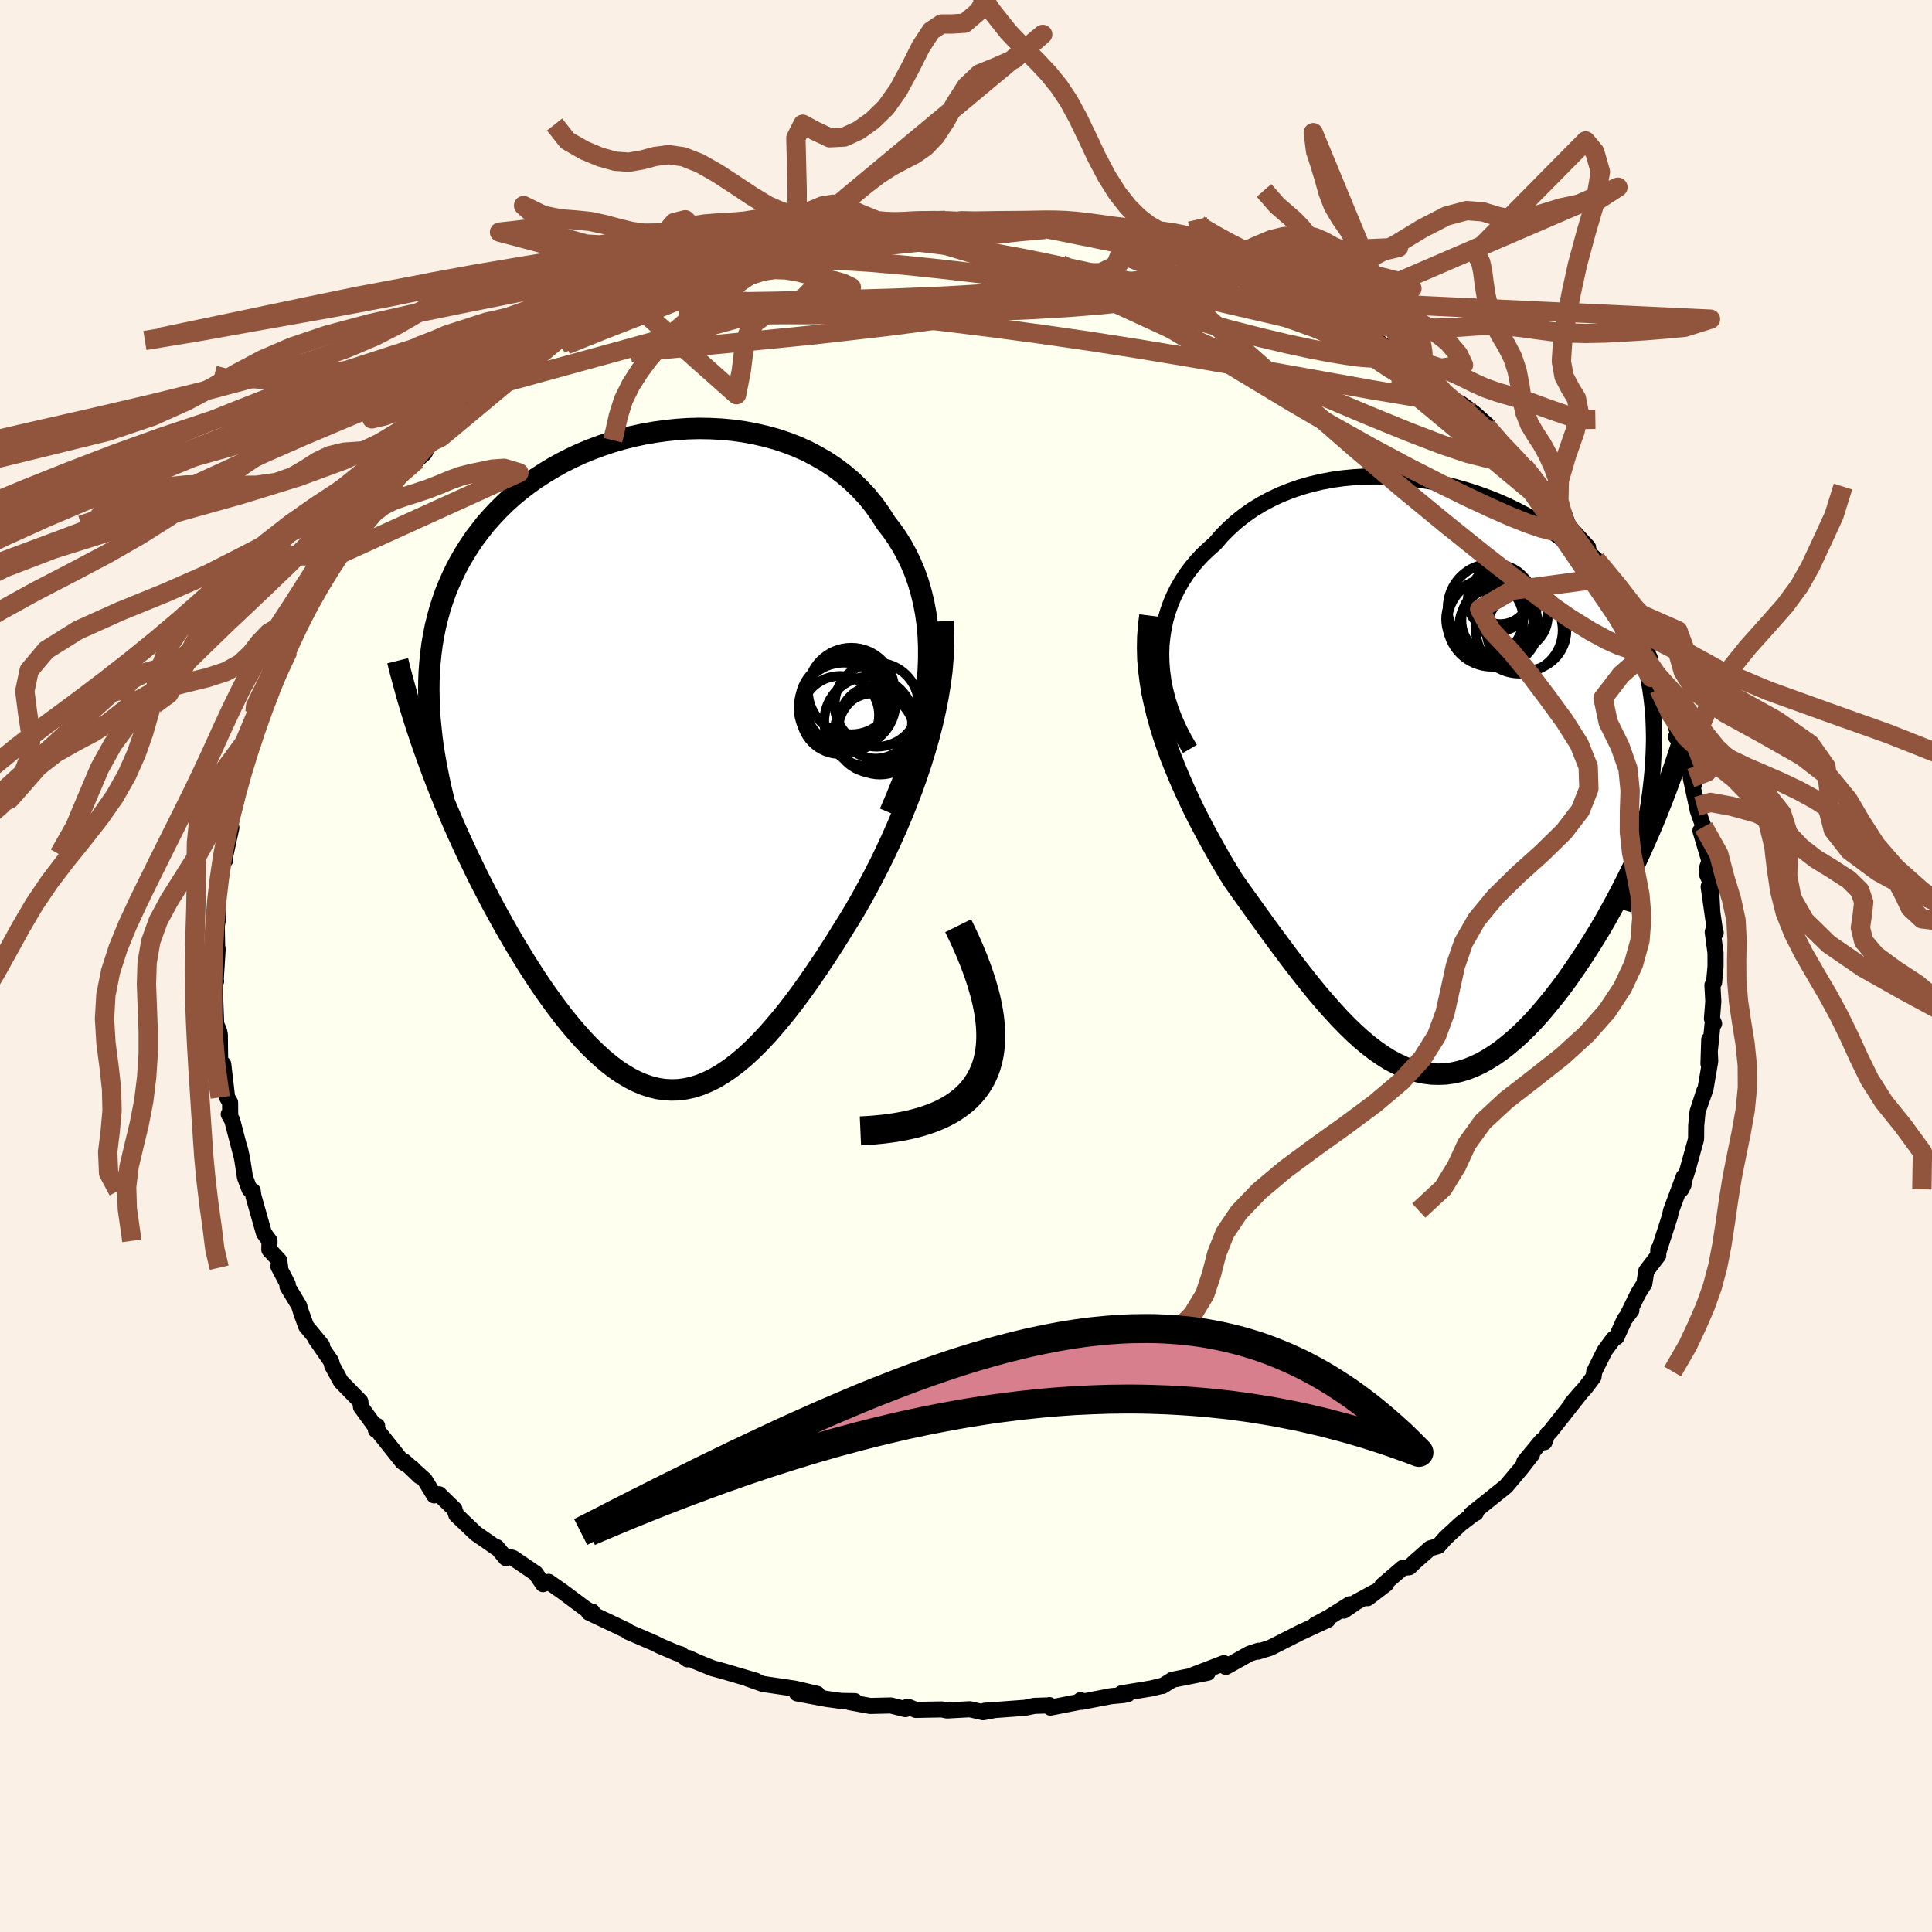 <svg viewBox="-100 -100 200 200" xmlns="http://www.w3.org/2000/svg" width="500" height="500" id="face-svg">
    <defs>
      <clipPath id="leftEyeClipPath">
        <polyline points="29.12,-9.25 29.17,-10.53 29.17,-11.78 29.12,-12.98 29.01,-14.16 28.85,-15.29 28.64,-16.39 28.38,-17.45 28.08,-18.47 27.73,-19.46 27.33,-20.41 26.89,-21.32 26.41,-22.2 25.89,-23.04 25.33,-23.84 24.74,-24.6 24.13,-25.56 23.47,-26.48 22.76,-27.35 22,-28.16 21.2,-28.93 20.35,-29.65 19.46,-30.32 18.53,-30.94 17.56,-31.5 16.57,-32.02 15.54,-32.48 14.48,-32.89 13.4,-33.25 12.3,-33.55 11.17,-33.81 10.04,-34.02 8.89,-34.18 7.74,-34.29 6.57,-34.35 5.41,-34.37 4.24,-34.34 3.08,-34.26 1.93,-34.14 0.78,-33.98 -0.36,-33.78 -1.48,-33.54 -2.59,-33.26 -3.68,-32.94 -4.75,-32.58 -5.79,-32.19 -6.81,-31.77 -7.81,-31.31 -8.78,-30.82 -9.71,-30.3 -10.62,-29.75 -11.5,-29.18 -12.34,-28.58 -13.15,-27.96 -13.93,-27.31 -14.67,-26.64 -15.37,-25.95 -16.04,-25.24 -16.68,-24.52 -17.27,-23.77 -17.84,-23.02 -18.37,-22.24 -18.86,-21.46 -19.33,-20.66 -19.76,-19.86 -20.15,-19.04 -20.52,-18.21 -20.86,-17.37 -21.16,-16.51 -21.44,-15.64 -21.68,-14.76 -21.9,-13.86 -22.08,-12.96 -22.24,-12.04 -22.36,-11.11 -22.46,-10.17 -22.53,-9.21 -22.57,-8.25 -22.58,-7.28 -22.56,-6.3 -22.64,0.04 -22.25,1.1 -21.84,2.17 -21.42,3.24 -20.99,4.31 -20.54,5.38 -20.08,6.45 -19.61,7.52 -19.12,8.59 -18.63,9.65 -18.12,10.71 -17.61,11.77 -17.08,12.82 -16.54,13.86 -16,14.89 -15.44,15.92 -14.87,16.95 -14.29,17.97 -13.7,18.98 -13.09,19.99 -12.48,20.98 -11.86,21.95 -11.23,22.91 -10.59,23.85 -9.94,24.76 -9.29,25.65 -8.63,26.51 -7.96,27.34 -7.29,28.13 -6.62,28.88 -5.94,29.59 -5.25,30.26 -4.56,30.89 -3.87,31.47 -3.18,31.99 -2.48,32.46 -1.77,32.88 -1.07,33.24 -0.36,33.54 0.36,33.78 1.08,33.96 1.8,34.07 2.53,34.11 3.26,34.09 4,33.99 4.75,33.83 5.5,33.59 6.25,33.28 7.01,32.91 7.78,32.45 8.56,31.93 9.35,31.33 10.14,30.67 10.94,29.93 11.75,29.12 12.57,28.24 13.39,27.29 14.23,26.28 15.07,25.21 15.92,24.07 16.77,22.88 17.63,21.63 18.5,20.33 19.37,18.98 20.24,17.58 20.91,16.51 21.57,15.41 22.22,14.28 22.86,13.11 23.49,11.92 24.11,10.71 24.71,9.47 25.3,8.2 25.87,6.92 26.42,5.62 26.95,4.3 27.46,2.96 27.94,1.62 28.39,0.26 28.81,-1.1" />
      </clipPath>
      <clipPath id="rightEyeClipPath">
        <polyline points="-29.03,-13.17 -29,-14.09 -28.9,-15 -28.76,-15.88 -28.57,-16.74 -28.32,-17.58 -28.03,-18.4 -27.69,-19.19 -27.3,-19.96 -26.87,-20.7 -26.4,-21.42 -25.89,-22.1 -25.34,-22.76 -24.75,-23.39 -24.12,-23.99 -23.47,-24.56 -22.78,-25.36 -22.04,-26.11 -21.26,-26.81 -20.43,-27.47 -19.56,-28.08 -18.64,-28.64 -17.69,-29.15 -16.71,-29.61 -15.69,-30.02 -14.65,-30.38 -13.57,-30.69 -12.48,-30.95 -11.36,-31.16 -10.23,-31.32 -9.08,-31.43 -7.93,-31.5 -6.76,-31.51 -5.59,-31.49 -4.42,-31.42 -3.25,-31.3 -2.09,-31.14 -0.93,-30.95 0.21,-30.71 1.35,-30.43 2.47,-30.11 3.57,-29.76 4.65,-29.37 5.71,-28.95 6.74,-28.5 7.75,-28.01 8.73,-27.5 9.68,-26.95 10.6,-26.38 11.48,-25.78 12.33,-25.15 13.15,-24.5 13.93,-23.83 14.68,-23.13 15.38,-22.41 16.05,-21.67 16.68,-20.91 17.28,-20.13 17.83,-19.34 18.35,-18.52 18.83,-17.69 19.27,-16.84 19.68,-15.98 20.05,-15.11 20.39,-14.22 20.7,-13.31 20.97,-12.39 21.21,-11.46 21.42,-10.5 21.59,-9.53 21.73,-8.54 21.84,-7.53 21.92,-6.51 21.96,-5.47 21.98,-4.41 21.96,-3.34 21.91,-2.25 21.84,-1.14 21.73,-0.02 21.6,1.12 22,4.06 21.56,5.1 21.1,6.15 20.64,7.18 20.16,8.22 19.66,9.25 19.16,10.27 18.64,11.29 18.11,12.3 17.57,13.29 17.02,14.28 16.46,15.25 15.88,16.2 15.3,17.13 14.71,18.05 14.11,18.95 13.5,19.84 12.88,20.72 12.24,21.58 11.59,22.41 10.93,23.22 10.27,24.01 9.6,24.76 8.92,25.47 8.23,26.15 7.54,26.78 6.84,27.37 6.14,27.92 5.44,28.41 4.73,28.85 4.02,29.25 3.3,29.58 2.59,29.86 1.87,30.08 1.15,30.24 0.43,30.34 -0.29,30.37 -1.02,30.35 -1.74,30.26 -2.47,30.11 -3.19,29.9 -3.92,29.63 -4.65,29.29 -5.39,28.9 -6.12,28.44 -6.86,27.93 -7.6,27.36 -8.34,26.74 -9.09,26.06 -9.84,25.33 -10.59,24.56 -11.35,23.73 -12.11,22.87 -12.88,21.97 -13.65,21.02 -14.42,20.05 -15.21,19.04 -15.99,18.01 -16.78,16.95 -17.58,15.87 -18.38,14.77 -19.18,13.66 -19.98,12.54 -20.79,11.41 -21.59,10.28 -22.2,9.28 -22.81,8.26 -23.4,7.22 -23.98,6.18 -24.55,5.13 -25.11,4.06 -25.65,2.99 -26.17,1.9 -26.67,0.81 -27.15,-0.28 -27.61,-1.39 -28.05,-2.49 -28.45,-3.61 -28.83,-4.72 -29.17,-5.84" />
      </clipPath>
      <filter id="fuzzy">
        <feTurbulence id="turbulence" baseFrequency="0.05" numOctaves="3" type="noise" result="noise" />
        <feDisplacementMap in="SourceGraphic" in2="noise" scale="2" />
      </filter>
      <linearGradient id="rainbowGradient" x1="0%" y1="0%" x2="100%" y2="0%">
        <stop offset="0%" style="stop-color: [object Object]; stop-opacity: 1" />
        <stop offset="50%" style="stop-color: [object Object]; stop-opacity: 1" />
        <stop offset="100%" style="stop-color: [object Object]; stop-opacity: 1" />
      </linearGradient>
    </defs>
    <rect x="-100" y="-100" width="100%" height="100%" fill="rgb(250, 240, 230)" />
    <polyline id="faceContour" points="77.59,0.07 77.44,1.7 77.27,1.98 77.36,3.68 77.22,5.45 77.44,5.96 77.31,5.79 76.86,10.12 76.94,7.61 77.04,9.86 76.55,12.73 75.93,14.49 76.43,12.93 75.73,15.09 75.59,16.51 75.58,17.78 75.57,17.95 74.69,21.12 74.04,23.12 74.28,22.64 74.3,21.81 72.99,25.32 72.85,25.96 72.38,27.42 71.66,29.64 71.67,29.35 71.66,29.96 70.42,31.58 70.22,32.88 69.59,33.88 68.48,36.15 68.88,35.64 68.17,36.59 67.34,38.42 67.02,38.6 66.12,39.82 65.04,41.98 64.96,42.54 64.17,43.59 63.4,44.46 62.68,45.3 63.51,44.36 60.44,48.25 60.19,48.46 59.88,49.3 59.62,49.12 57.79,51.33 58.59,50.56 57.49,51.97 55.9,53.86 55.53,54.16 52.28,56.76 52.77,56.62 52.82,56.51 51.19,57.76 49.62,59.22 48.9,60.04 48.06,60.28 46.42,61.72 45.88,62.24 45.21,62.31 43.09,64.13 43.49,63.98 41.58,65.44 42.25,64.84 40.43,65.83 39.12,66.73 39.73,66.07 37.58,67.42 36.13,68.2 37.44,67.69 34.59,69.01 33.8,69.41 31.48,70.59 30.22,70.98 30.29,70.88 29.33,71.2 26.9,72.56 26.7,72.17 23.36,73.45 25.02,73.16 21.37,73.89 20.35,74.53 20.4,74.49 19.16,74.79 16.11,75.29 16.74,75.38 16.28,75.47 15,75.59 11.99,76.17 11.85,76 11.75,76.18 8.74,76.77 8.63,76.51 8.66,76.54 7.07,76.59 6.12,76.79 1.93,77.1 3.1,77 1.77,77.25 0.39,76.94 -1.97,77.07 -2.5,76.96 -4.24,76.99 -5.19,77.01 -6.04,76.67 -6.27,76.93 -7.78,76.55 -9.93,76.6 -12.05,76.21 -11.51,76.1 -12.91,76.08 -14.45,75.87 -17.49,75.3 -15.4,75.35 -17.72,74.81 -21.03,74.32 -21.91,74.01 -22.56,73.78 -21.73,74 -24.94,73.05 -26.23,72.7 -27.93,72.01 -28.71,71.64 -28.84,71.77 -29.53,71.25 -29.94,71.13 -31.59,70.43 -32.29,70.08 -34.97,68.93 -35.1,68.8 -35.77,68.48 -39.04,66.93 -38.69,66.83 -38.96,66.79 -39.42,66.51 -40.68,65.57 -41.74,64.78 -43.21,63.75 -43.79,63.99 -44.55,62.87 -46.89,61.28 -47.36,61.15 -47.63,61.29 -48.58,60.16 -48.56,60.26 -50.75,58.74 -52.76,56.82 -52.96,56.23 -54.55,54.68 -55.05,54.8 -56.03,53.19 -58.17,51.28 -56.55,52.83 -57.36,51.95 -58.33,51.34 -60.94,48.06 -61.09,48.03 -60.96,47.61 -61.08,47.78 -62.63,45.65 -62.7,45.08 -64.71,43.02 -65.62,41.35 -65.69,41.02 -65.75,40.88 -67.37,38.54 -66.66,39.29 -68.31,37.29 -68.8,35.94 -69.04,35.16 -70.24,33.18 -70.21,32.95 -71.18,31.1 -70.99,31.23 -71.09,30.49 -72.12,29.37 -72.1,28.45 -72.68,27.65 -73.76,23.84 -73.84,23.28 -74.17,23.12 -74.64,21.87 -74.93,19.98 -75.15,18.99 -75,19.67 -75.96,15.98 -76.32,15.34 -76.17,15.44 -76.18,14.13 -76.49,13.6 -76.89,10.16 -77.21,9.83 -77.23,8.36 -77.24,7.13 -77.32,6.72 -77.62,6.02 -77.78,1.79 -77.63,1.56 -77.67,1.45 -77.47,-1.74 -77.64,-2.6 -77.51,-1.37 -77.56,-4.11 -77.4,-5.17 -77.39,-5 -77.44,-7.09 -77.48,-7.8 -77.04,-10.67 -76.67,-10.99 -76.78,-12.58 -76.65,-11.56 -76.05,-14.32 -76.46,-13.64 -75.51,-17.24 -75.6,-18.94 -75.25,-19.08 -74.64,-21.72 -75.18,-19.71 -73.83,-23.71 -73.82,-22.98 -72.93,-26.04 -72.84,-27.1 -73.23,-26.32 -72.38,-27.41 -71.1,-30.35 -71.59,-29.74 -70.15,-32.69 -70.02,-33.25 -69.33,-34.56 -69.18,-35.52 -68.47,-36.32 -68.56,-36.66 -67.6,-38.34 -67.29,-38.75 -66.43,-40.37 -65.1,-42.12 -65.67,-41.55 -65.07,-42.52 -63.54,-44.33 -63.58,-44.16 -62.11,-46.58 -61.26,-48.15 -61.14,-47.63 -59.25,-50.02 -59.42,-50.25 -59.78,-49.71 -56.86,-52.37 -56.08,-53.06 -55.31,-54.43 -55.49,-54.2 -54.38,-54.73 -53.44,-56.46 -52.7,-56.72 -51.98,-57.34 -48.69,-60.13 -50.48,-58.9 -49.61,-59.47 -47.19,-61.41 -45.79,-62.47 -45.74,-62.33 -44.91,-63.39 -44.32,-63.77 -42.36,-64.75 -42.75,-64.5 -41.37,-65.08 -38.93,-66.91 -37.93,-67.4 -36.81,-67.97 -35.68,-68.66 -33.79,-69.12 -34.36,-69.45 -32.35,-70.19 -31.48,-70.86 -31.13,-70.71 -29.78,-71.06 -28.74,-71.56 -26.52,-72.47 -26.57,-72.61 -25.54,-73.06 -23.59,-73.49 -22.59,-73.78 -19.9,-74.87 -20.85,-74.52 -18.07,-75.23 -17.47,-75.3 -16.23,-75.54 -15.65,-75.4 -14.46,-75.94 -13.83,-75.98 -12.84,-75.99 -10.82,-76.48 -9.48,-76.66 -7.26,-76.98 -5.66,-76.88 -6.28,-77.08 -4.31,-77.19 -2.13,-77.19 -2.57,-77.18 -1.41,-77.24 -0.86,-77.12 0.89,-77.02 2.22,-77.09 3.26,-77.07 6.36,-77.16 6.65,-76.98 7.22,-76.75 8.74,-76.81 8.96,-76.52 11.32,-76.34 11.49,-76.38 11.35,-76.54 15.69,-75.58 15.71,-75.73 18.14,-75.23 17.43,-75.33 19.54,-74.62 19.94,-74.61 22.9,-73.86 22.75,-73.83 23.97,-73.47 23.48,-73.47 27.74,-71.87 27.72,-72.15 29.74,-71.37 31.02,-70.64 29.8,-71.18 33.05,-69.65 33.49,-69.8 32.65,-70.19 34.79,-69.09 35.91,-68.28 37.44,-67.67 39.52,-66.37 39.94,-66.36 40.22,-65.68 42.48,-64.54 42.71,-64.61 45.01,-63.05 45.93,-62.12 46.23,-61.97 46.24,-61.56 46.78,-61.54 49.24,-59.64 49.32,-59.67 49.44,-59.05 51.2,-58.24 52.55,-57.26 54.07,-55.91 53.59,-55.59 53.87,-55.85 56.41,-52.79 55.93,-53.67 57.8,-51.6 57.73,-51.75 58.51,-50.83 60.04,-48.85 60.78,-48.16 61.86,-46.38 61.93,-46.77 62.37,-45.55 64.4,-43.34 64.33,-43.25 64.67,-42.58 65.2,-42.09 66.08,-40.16 66.67,-38.93 66.89,-39.44 68.28,-36.8 68.05,-37.2 68.58,-35.22 69.56,-34.3 70.79,-31.88 70.31,-32.32 71.03,-30.63 71.54,-30.13 71.72,-28.67 72.34,-28.38 73.26,-25.51 73.92,-23.42 73.5,-23.72 73.92,-23.65 74.74,-20.48 75.38,-18.83 75.03,-19.45 75.66,-16.54 75.55,-17.37 75.74,-16.13 76.35,-14.4 76.03,-14 76.96,-10.87 76.7,-10.1 76.68,-9.56 77.1,-8.62 77.25,-5.71 76.88,-8.21 77.51,-3.79 77.61,-3.43 77.3,-3.52 77.59,-1.34 77.59,0.07 77.44,1.7" fill="rgb(255, 255, 240)" stroke="black" stroke-width="1.667" stroke-linejoin="round" filter="url(#fuzzy)" />
    <g transform="translate(49.24 -19.17)">
      <polyline id="rightCountour" points="-29.03,-13.17 -29,-14.09 -28.9,-15 -28.76,-15.88 -28.57,-16.74 -28.32,-17.58 -28.03,-18.4 -27.69,-19.19 -27.3,-19.96 -26.87,-20.7 -26.4,-21.42 -25.89,-22.1 -25.34,-22.76 -24.75,-23.39 -24.12,-23.99 -23.47,-24.56 -22.78,-25.36 -22.04,-26.11 -21.26,-26.81 -20.43,-27.47 -19.56,-28.08 -18.64,-28.64 -17.69,-29.15 -16.71,-29.61 -15.69,-30.02 -14.65,-30.38 -13.57,-30.69 -12.48,-30.95 -11.36,-31.16 -10.23,-31.32 -9.08,-31.43 -7.93,-31.5 -6.76,-31.51 -5.59,-31.49 -4.42,-31.42 -3.25,-31.3 -2.09,-31.14 -0.93,-30.95 0.21,-30.71 1.35,-30.43 2.47,-30.11 3.57,-29.76 4.65,-29.37 5.71,-28.95 6.74,-28.5 7.75,-28.01 8.73,-27.5 9.68,-26.95 10.6,-26.38 11.48,-25.78 12.33,-25.15 13.15,-24.5 13.93,-23.83 14.68,-23.13 15.38,-22.41 16.05,-21.67 16.68,-20.91 17.28,-20.13 17.83,-19.34 18.35,-18.52 18.83,-17.69 19.27,-16.84 19.68,-15.98 20.05,-15.11 20.39,-14.22 20.7,-13.31 20.97,-12.39 21.21,-11.46 21.42,-10.5 21.59,-9.53 21.73,-8.54 21.84,-7.53 21.92,-6.51 21.96,-5.47 21.98,-4.41 21.96,-3.34 21.91,-2.25 21.84,-1.14 21.73,-0.02 21.6,1.12 22,4.06 21.56,5.1 21.1,6.15 20.64,7.18 20.16,8.22 19.66,9.25 19.16,10.27 18.64,11.29 18.11,12.3 17.57,13.29 17.02,14.28 16.46,15.25 15.88,16.2 15.3,17.13 14.71,18.05 14.11,18.95 13.5,19.84 12.88,20.72 12.24,21.58 11.59,22.41 10.93,23.22 10.27,24.01 9.6,24.76 8.92,25.47 8.23,26.15 7.54,26.78 6.84,27.37 6.14,27.92 5.44,28.41 4.73,28.85 4.02,29.25 3.3,29.58 2.59,29.86 1.87,30.08 1.15,30.24 0.43,30.34 -0.29,30.37 -1.02,30.35 -1.74,30.26 -2.47,30.11 -3.19,29.9 -3.92,29.63 -4.65,29.29 -5.39,28.9 -6.12,28.44 -6.86,27.93 -7.6,27.36 -8.34,26.74 -9.09,26.06 -9.84,25.33 -10.59,24.56 -11.35,23.73 -12.11,22.87 -12.88,21.97 -13.65,21.02 -14.42,20.05 -15.21,19.04 -15.99,18.01 -16.78,16.95 -17.58,15.87 -18.38,14.77 -19.18,13.66 -19.98,12.54 -20.79,11.41 -21.59,10.28 -22.2,9.28 -22.81,8.26 -23.4,7.22 -23.98,6.18 -24.55,5.13 -25.11,4.06 -25.65,2.99 -26.17,1.9 -26.67,0.81 -27.15,-0.28 -27.61,-1.39 -28.05,-2.49 -28.45,-3.61 -28.83,-4.72 -29.17,-5.84" fill="white" stroke="white" stroke-width="0" stroke-linejoin="round" filter="url(#fuzzy)" />
    </g>
    <g transform="translate(-33.03 -21.28)">
      <polyline id="leftCountour" points="29.12,-9.25 29.17,-10.53 29.17,-11.78 29.12,-12.98 29.01,-14.16 28.85,-15.29 28.64,-16.39 28.38,-17.45 28.08,-18.47 27.73,-19.46 27.33,-20.41 26.89,-21.32 26.41,-22.2 25.89,-23.04 25.33,-23.84 24.74,-24.6 24.13,-25.56 23.47,-26.48 22.76,-27.35 22,-28.16 21.2,-28.93 20.35,-29.65 19.46,-30.32 18.53,-30.94 17.56,-31.5 16.57,-32.02 15.54,-32.48 14.48,-32.89 13.4,-33.25 12.3,-33.55 11.17,-33.81 10.04,-34.02 8.89,-34.18 7.74,-34.29 6.57,-34.35 5.41,-34.37 4.24,-34.34 3.08,-34.26 1.93,-34.14 0.78,-33.98 -0.36,-33.78 -1.48,-33.54 -2.59,-33.26 -3.68,-32.94 -4.75,-32.58 -5.79,-32.19 -6.81,-31.77 -7.81,-31.31 -8.78,-30.82 -9.71,-30.3 -10.62,-29.75 -11.5,-29.18 -12.34,-28.58 -13.15,-27.96 -13.93,-27.31 -14.67,-26.64 -15.37,-25.95 -16.04,-25.24 -16.68,-24.52 -17.27,-23.77 -17.84,-23.02 -18.37,-22.24 -18.86,-21.46 -19.33,-20.66 -19.76,-19.86 -20.15,-19.04 -20.52,-18.21 -20.86,-17.37 -21.16,-16.51 -21.44,-15.64 -21.68,-14.76 -21.9,-13.86 -22.08,-12.96 -22.24,-12.04 -22.36,-11.11 -22.46,-10.17 -22.53,-9.21 -22.57,-8.25 -22.58,-7.28 -22.56,-6.3 -22.64,0.04 -22.25,1.1 -21.84,2.17 -21.42,3.24 -20.99,4.31 -20.54,5.38 -20.08,6.45 -19.61,7.52 -19.12,8.59 -18.63,9.65 -18.12,10.71 -17.61,11.77 -17.08,12.82 -16.54,13.86 -16,14.89 -15.44,15.92 -14.87,16.95 -14.29,17.97 -13.7,18.98 -13.09,19.99 -12.48,20.98 -11.86,21.95 -11.23,22.91 -10.59,23.85 -9.94,24.76 -9.29,25.65 -8.63,26.51 -7.96,27.34 -7.29,28.13 -6.62,28.88 -5.94,29.59 -5.25,30.26 -4.56,30.89 -3.87,31.47 -3.18,31.99 -2.48,32.46 -1.77,32.88 -1.07,33.24 -0.36,33.54 0.36,33.78 1.08,33.96 1.8,34.07 2.53,34.11 3.26,34.09 4,33.99 4.75,33.83 5.5,33.59 6.25,33.28 7.01,32.91 7.78,32.45 8.56,31.93 9.35,31.33 10.14,30.67 10.94,29.93 11.75,29.12 12.57,28.24 13.39,27.29 14.23,26.28 15.07,25.21 15.92,24.07 16.77,22.88 17.63,21.63 18.5,20.33 19.37,18.98 20.24,17.58 20.91,16.51 21.57,15.41 22.22,14.28 22.86,13.11 23.49,11.92 24.11,10.71 24.71,9.47 25.3,8.2 25.87,6.92 26.42,5.62 26.95,4.3 27.46,2.96 27.94,1.62 28.39,0.26 28.81,-1.1" fill="white" stroke="white" stroke-width="0" stroke-linejoin="round" filter="url(#fuzzy)" />
    </g>
    <g transform="translate(49.24 -19.17)">
      <polyline id="rightUpper" points="-26.06,-3.3 -26.65,-4.31 -27.17,-5.32 -27.63,-6.33 -28.02,-7.33 -28.34,-8.33 -28.6,-9.32 -28.8,-10.3 -28.93,-11.27 -29.01,-12.23 -29.03,-13.17 -29,-14.09 -28.9,-15 -28.76,-15.88 -28.57,-16.74 -28.32,-17.58 -28.03,-18.4 -27.69,-19.19 -27.3,-19.96 -26.87,-20.7 -26.4,-21.42 -25.89,-22.1 -25.34,-22.76 -24.75,-23.39 -24.12,-23.99 -23.47,-24.56 -22.78,-25.36 -22.04,-26.11 -21.26,-26.81 -20.43,-27.47 -19.56,-28.08 -18.64,-28.64 -17.69,-29.15 -16.71,-29.61 -15.69,-30.02 -14.65,-30.38 -13.57,-30.69 -12.48,-30.95 -11.36,-31.16 -10.23,-31.32 -9.08,-31.43 -7.93,-31.5 -6.76,-31.51 -5.59,-31.49 -4.42,-31.42 -3.25,-31.3 -2.09,-31.14 -0.93,-30.95 0.21,-30.71 1.35,-30.43 2.47,-30.11 3.57,-29.76 4.65,-29.37 5.71,-28.95 6.74,-28.5 7.75,-28.01 8.73,-27.5 9.68,-26.95 10.6,-26.38 11.48,-25.78 12.33,-25.15 13.15,-24.5 13.93,-23.83 14.68,-23.13 15.38,-22.41 16.05,-21.67 16.68,-20.91 17.28,-20.13 17.83,-19.34 18.35,-18.52 18.83,-17.69 19.27,-16.84 19.68,-15.98 20.05,-15.11 20.39,-14.22 20.7,-13.31 20.97,-12.39 21.21,-11.46 21.42,-10.5 21.59,-9.53 21.73,-8.54 21.84,-7.53 21.92,-6.51 21.96,-5.47 21.98,-4.41 21.96,-3.34 21.91,-2.25 21.84,-1.14 21.73,-0.02 21.6,1.12 21.44,2.28 21.25,3.45 21.03,4.64 20.79,5.85 20.52,7.06 20.23,8.3 19.91,9.55 19.57,10.81 19.21,12.08 18.82,13.37" fill="none" stroke="black" stroke-width="1.667" stroke-linejoin="round" filter="url(#fuzzy)" />
      <polyline id="rightLower" points="-30.2,-17.1 -30.34,-15.98 -30.42,-14.85 -30.44,-13.72 -30.41,-12.59 -30.31,-11.47 -30.17,-10.34 -29.99,-9.21 -29.75,-8.09 -29.48,-6.96 -29.17,-5.84 -28.83,-4.72 -28.45,-3.61 -28.05,-2.49 -27.61,-1.39 -27.15,-0.28 -26.67,0.81 -26.17,1.9 -25.65,2.99 -25.11,4.06 -24.55,5.13 -23.98,6.18 -23.4,7.22 -22.81,8.26 -22.2,9.28 -21.59,10.28 -20.79,11.41 -19.98,12.54 -19.18,13.66 -18.38,14.77 -17.58,15.87 -16.78,16.95 -15.99,18.01 -15.21,19.04 -14.42,20.05 -13.65,21.02 -12.88,21.97 -12.11,22.87 -11.35,23.73 -10.59,24.56 -9.84,25.33 -9.09,26.06 -8.34,26.74 -7.6,27.36 -6.86,27.93 -6.12,28.44 -5.39,28.9 -4.65,29.29 -3.92,29.63 -3.19,29.9 -2.47,30.11 -1.74,30.26 -1.02,30.35 -0.29,30.37 0.43,30.34 1.15,30.24 1.87,30.08 2.59,29.86 3.3,29.58 4.02,29.25 4.73,28.85 5.44,28.41 6.14,27.92 6.84,27.37 7.54,26.78 8.23,26.15 8.92,25.47 9.6,24.76 10.27,24.01 10.93,23.22 11.59,22.41 12.24,21.58 12.88,20.72 13.5,19.84 14.11,18.95 14.71,18.05 15.3,17.13 15.88,16.2 16.46,15.25 17.02,14.28 17.57,13.29 18.11,12.3 18.64,11.29 19.16,10.27 19.66,9.25 20.16,8.22 20.64,7.18 21.1,6.15 21.56,5.1 22,4.06 22.42,3.02 22.83,1.98 23.23,0.94 23.61,-0.1 23.98,-1.13 24.33,-2.16 24.67,-3.19 24.99,-4.21 25.3,-5.22 25.6,-6.23" fill="none" stroke="black" stroke-width="2.222" stroke-linejoin="round" filter="url(#fuzzy)" />
      <circle r="4.136" cx="8.778" cy="-15.57" stroke="black" fill="none" stroke-width="1.0" filter="url(#fuzzy)" clip-path="url(#rightEyeClipPath)" /><circle r="4.49" cx="8.038" cy="-15.585" stroke="black" fill="none" stroke-width="1.0" filter="url(#fuzzy)" clip-path="url(#rightEyeClipPath)" /><circle r="3.168" cx="5.863" cy="-18.66" stroke="black" fill="none" stroke-width="1.0" filter="url(#fuzzy)" clip-path="url(#rightEyeClipPath)" /><circle r="3.46" cx="7.523" cy="-17.005" stroke="black" fill="none" stroke-width="1.0" filter="url(#fuzzy)" clip-path="url(#rightEyeClipPath)" /><circle r="4.6" cx="5.218" cy="-17.885" stroke="black" fill="none" stroke-width="1.0" filter="url(#fuzzy)" clip-path="url(#rightEyeClipPath)" /><circle r="3.996" cx="4.458" cy="-16.74" stroke="black" fill="none" stroke-width="1.0" filter="url(#fuzzy)" clip-path="url(#rightEyeClipPath)" /><circle r="3.02" cx="6.073" cy="-19.245" stroke="black" fill="none" stroke-width="1.0" filter="url(#fuzzy)" clip-path="url(#rightEyeClipPath)" /><circle r="4.102" cx="5.918" cy="-15.985" stroke="black" fill="none" stroke-width="1.0" filter="url(#fuzzy)" clip-path="url(#rightEyeClipPath)" /><circle r="3.724" cx="5.768" cy="-16.595" stroke="black" fill="none" stroke-width="1.0" filter="url(#fuzzy)" clip-path="url(#rightEyeClipPath)" /><circle r="4.614" cx="5.193" cy="-16.42" stroke="black" fill="none" stroke-width="1.0" filter="url(#fuzzy)" clip-path="url(#rightEyeClipPath)" />
      </g>
    <g transform="translate(-33.03 -21.28)">
      <polyline id="leftUpper" points="25.14,5.42 25.83,3.81 26.46,2.23 27.02,0.68 27.51,-0.84 27.93,-2.32 28.29,-3.78 28.59,-5.2 28.83,-6.58 29,-7.93 29.12,-9.25 29.17,-10.53 29.17,-11.78 29.12,-12.98 29.01,-14.16 28.85,-15.29 28.64,-16.39 28.38,-17.45 28.08,-18.47 27.73,-19.46 27.33,-20.41 26.89,-21.32 26.41,-22.2 25.89,-23.04 25.33,-23.84 24.74,-24.6 24.13,-25.56 23.47,-26.48 22.76,-27.35 22,-28.16 21.2,-28.93 20.35,-29.65 19.46,-30.32 18.53,-30.94 17.56,-31.5 16.57,-32.02 15.54,-32.48 14.48,-32.89 13.4,-33.25 12.3,-33.55 11.17,-33.81 10.04,-34.02 8.89,-34.18 7.74,-34.29 6.57,-34.35 5.41,-34.37 4.24,-34.34 3.08,-34.26 1.93,-34.14 0.78,-33.98 -0.36,-33.78 -1.48,-33.54 -2.59,-33.26 -3.68,-32.94 -4.75,-32.58 -5.79,-32.19 -6.81,-31.77 -7.81,-31.31 -8.78,-30.82 -9.71,-30.3 -10.62,-29.75 -11.5,-29.18 -12.34,-28.58 -13.15,-27.96 -13.93,-27.31 -14.67,-26.64 -15.37,-25.95 -16.04,-25.24 -16.68,-24.52 -17.27,-23.77 -17.84,-23.02 -18.37,-22.24 -18.86,-21.46 -19.33,-20.66 -19.76,-19.86 -20.15,-19.04 -20.52,-18.21 -20.86,-17.37 -21.16,-16.51 -21.44,-15.64 -21.68,-14.76 -21.9,-13.86 -22.08,-12.96 -22.24,-12.04 -22.36,-11.11 -22.46,-10.17 -22.53,-9.21 -22.57,-8.25 -22.58,-7.28 -22.56,-6.3 -22.52,-5.31 -22.46,-4.3 -22.36,-3.3 -22.25,-2.28 -22.11,-1.25 -21.94,-0.22 -21.75,0.82 -21.54,1.87 -21.31,2.93 -21.06,3.99" fill="none" stroke="black" stroke-width="2.222" stroke-linejoin="round" filter="url(#fuzzy)" />
      <polyline id="leftLower" points="30.65,-14.41 30.71,-13.15 30.71,-11.87 30.64,-10.56 30.53,-9.24 30.35,-7.9 30.13,-6.55 29.86,-5.19 29.55,-3.83 29.2,-2.46 28.81,-1.1 28.39,0.26 27.94,1.62 27.46,2.96 26.95,4.3 26.42,5.62 25.87,6.92 25.3,8.2 24.71,9.47 24.11,10.71 23.49,11.92 22.86,13.11 22.22,14.28 21.57,15.41 20.91,16.51 20.24,17.58 19.37,18.98 18.5,20.33 17.63,21.63 16.77,22.88 15.92,24.07 15.07,25.21 14.23,26.28 13.39,27.29 12.57,28.24 11.75,29.12 10.94,29.93 10.14,30.67 9.35,31.33 8.56,31.93 7.78,32.45 7.01,32.91 6.25,33.28 5.5,33.59 4.75,33.83 4,33.99 3.26,34.09 2.53,34.11 1.8,34.07 1.08,33.96 0.36,33.78 -0.36,33.54 -1.07,33.24 -1.77,32.88 -2.48,32.46 -3.18,31.99 -3.87,31.47 -4.56,30.89 -5.25,30.26 -5.94,29.59 -6.62,28.88 -7.29,28.13 -7.96,27.34 -8.63,26.51 -9.29,25.65 -9.94,24.76 -10.59,23.85 -11.23,22.91 -11.86,21.95 -12.48,20.98 -13.09,19.99 -13.7,18.98 -14.29,17.97 -14.87,16.95 -15.44,15.92 -16,14.89 -16.54,13.86 -17.08,12.82 -17.61,11.77 -18.12,10.71 -18.63,9.65 -19.12,8.59 -19.61,7.52 -20.08,6.45 -20.54,5.38 -20.99,4.31 -21.42,3.24 -21.84,2.17 -22.25,1.1 -22.64,0.04 -23.02,-1.02 -23.39,-2.08 -23.74,-3.13 -24.08,-4.17 -24.4,-5.21 -24.71,-6.25 -25,-7.28 -25.28,-8.3 -25.55,-9.31 -25.8,-10.32" fill="none" stroke="black" stroke-width="2.222" stroke-linejoin="round" filter="url(#fuzzy)" />
      <circle r="4.644" cx="22.999" cy="-4.024" stroke="black" fill="none" stroke-width="1.0" filter="url(#fuzzy)" clip-path="url(#leftEyeClipPath)" /><circle r="4.418" cx="20.234" cy="-5.939" stroke="black" fill="none" stroke-width="1.0" filter="url(#fuzzy)" clip-path="url(#leftEyeClipPath)" /><circle r="4.04" cx="19.984" cy="-4.704" stroke="black" fill="none" stroke-width="1.0" filter="url(#fuzzy)" clip-path="url(#leftEyeClipPath)" /><circle r="4.718" cx="21.029" cy="-6.024" stroke="black" fill="none" stroke-width="1.0" filter="url(#fuzzy)" clip-path="url(#leftEyeClipPath)" /><circle r="4.348" cx="23.784" cy="-5.764" stroke="black" fill="none" stroke-width="1.0" filter="url(#fuzzy)" clip-path="url(#leftEyeClipPath)" /><circle r="3.764" cx="23.679" cy="-3.954" stroke="black" fill="none" stroke-width="1.0" filter="url(#fuzzy)" clip-path="url(#leftEyeClipPath)" /><circle r="4.396" cx="24.124" cy="-2.934" stroke="black" fill="none" stroke-width="1.0" filter="url(#fuzzy)" clip-path="url(#leftEyeClipPath)" /><circle r="4.688" cx="20.394" cy="-5.434" stroke="black" fill="none" stroke-width="1.0" filter="url(#fuzzy)" clip-path="url(#leftEyeClipPath)" /><circle r="4.136" cx="23.539" cy="-2.829" stroke="black" fill="none" stroke-width="1.0" filter="url(#fuzzy)" clip-path="url(#leftEyeClipPath)" /><circle r="4.478" cx="21.154" cy="-7.189" stroke="black" fill="none" stroke-width="1.0" filter="url(#fuzzy)" clip-path="url(#leftEyeClipPath)" />
    </g>
    <g id="hairs">
      <polyline points="46.78,-61.54 48.41,-60.26 49.42,-59.4 50.43,-58.54 51.56,-57.59 52.71,-56.58 53.78,-55.59 54.73,-54.65 55.57,-53.79 56.3,-53.05 56.91,-52.43 57.36,-51.99 57.63,-51.71 57.69,-51.62 57.54,-51.76 57.11,-52.16 56.4,-52.89 55.46,-53.93 54.31,-55.3" fill="none" stroke="rgb(145, 85, 61)" stroke-width="2" stroke-linejoin="round" filter="url(#fuzzy)" /><polyline points="53.87,-55.85 55.45,-54.03 56.32,-53.13 56.97,-52.44 57.52,-51.81 57.96,-51.22 58.28,-50.72 58.41,-50.39 58.3,-50.27 57.94,-50.41 57.29,-50.83 56.32,-51.56 54.96,-52.65 53.17,-54.12 50.95,-55.97 48.33,-58.18 45.34,-60.78 41.87,-63.86" fill="none" stroke="rgb(145, 85, 61)" stroke-width="2" stroke-linejoin="round" filter="url(#fuzzy)" /><polyline points="-6.28,-77.08 -4.56,-77.14 -3.4,-77.16 -2.66,-77.14 -2.11,-77.09 -1.64,-77.01 -1.25,-76.91 -1.02,-76.78 -1.04,-76.6 -1.43,-76.37 -2.27,-76.06 -3.59,-75.68 -5.41,-75.23 -7.72,-74.7 -10.52,-74.1 -13.85,-73.43 -17.7,-72.69 -22.04,-71.92 -26.87,-71.14" fill="none" stroke="rgb(145, 85, 61)" stroke-width="2" stroke-linejoin="round" filter="url(#fuzzy)" /><polyline points="23.97,-73.47 24.5,-73.08 25.34,-72.49 25.57,-71.95 25,-71.44 23.64,-70.96 21.53,-70.47 18.67,-69.97 15.02,-69.42 10.57,-68.79 5.29,-68.04 -0.81,-67.17 -7.78,-66.25 -15.68,-65.34 -24.64,-64.45 -34.7,-63.51" fill="none" stroke="rgb(145, 85, 61)" stroke-width="2" stroke-linejoin="round" filter="url(#fuzzy)" /><polyline points="0.89,-77.02 2.31,-77.02 4.12,-76.91 6.06,-76.69 7.97,-76.39 9.84,-76.03 11.71,-75.65 13.6,-75.27 15.51,-74.88 17.43,-74.48 19.35,-74.06 21.19,-73.65 22.87,-73.27 24.27,-72.95 25.27,-72.73 25.74,-72.64 25.46,-72.75" fill="none" stroke="rgb(145, 85, 61)" stroke-width="2" stroke-linejoin="round" filter="url(#fuzzy)" /><polyline points="-26.52,-72.47 -26.13,-72.71 -25.14,-73.06 -23.91,-73.46 -22.68,-73.85 -21.56,-74.19 -20.6,-74.45 -19.81,-74.63 -19.21,-74.72 -18.8,-74.74 -18.58,-74.68 -18.54,-74.56 -18.68,-74.37 -19,-74.09 -19.54,-73.73 -20.36,-73.25 -21.52,-72.63 -23.1,-71.86 -25.13,-70.92 -27.6,-69.84 -30.48,-68.63 -33.74,-67.33 -37.38,-65.91 -41.4,-64.3" fill="none" stroke="rgb(145, 85, 61)" stroke-width="2" stroke-linejoin="round" filter="url(#fuzzy)" /><polyline points="22.9,-73.86 23.21,-73.68 24.15,-73.23 25.58,-72.57 27.3,-71.79 29.09,-70.96 30.82,-70.12 32.47,-69.29 34.03,-68.48 35.54,-67.67 37.02,-66.88 38.47,-66.09 39.91,-65.3 41.31,-64.52 42.63,-63.79 43.8,-63.13 44.77,-62.59 45.51,-62.17 46.04,-61.87 46.34,-61.72 46.42,-61.69 46.32,-61.78 46.14,-61.94" fill="none" stroke="rgb(145, 85, 61)" stroke-width="2" stroke-linejoin="round" filter="url(#fuzzy)" /><polyline points="-16.23,-75.54 -15.37,-75.54 -14.08,-75.57 -12.4,-75.53 -10.33,-75.42 -7.92,-75.24 -5.28,-74.98 -2.52,-74.65 0.31,-74.24 3.16,-73.76 6.03,-73.23 8.9,-72.64 11.79,-72.02 14.71,-71.37 17.66,-70.7 20.65,-70.01 23.69,-69.31 26.72,-68.61 29.7,-67.92 32.51,-67.27 35.03,-66.71 37.2,-66.26 39.01,-65.87" fill="none" stroke="rgb(145, 85, 61)" stroke-width="2" stroke-linejoin="round" filter="url(#fuzzy)" /><polyline points="-36.81,-67.97 -35.45,-68.49 -33.86,-68.82 -32.01,-69.03 -29.83,-69.11 -27.3,-69.06 -24.43,-68.9 -21.23,-68.66 -17.73,-68.35 -13.95,-67.99 -9.94,-67.57 -5.72,-67.1 -1.31,-66.58 3.25,-66.01 7.93,-65.38 12.7,-64.69 17.51,-63.94 22.35,-63.14 27.21,-62.3 32.09,-61.43 37.01,-60.55 41.96,-59.66 46.78,-58.86" fill="none" stroke="rgb(145, 85, 61)" stroke-width="2" stroke-linejoin="round" filter="url(#fuzzy)" /><polyline points="-29.78,-71.06 -28.53,-71.62 -27.23,-72.18 -25.99,-72.68 -24.74,-73.14 -23.49,-73.56 -22.34,-73.94 -21.42,-74.24 -20.83,-74.42 -20.63,-74.45 -20.88,-74.33 -21.58,-74.05 -22.75,-73.61 -24.44,-73 -26.78,-72.15" fill="none" stroke="rgb(145, 85, 61)" stroke-width="2" stroke-linejoin="round" filter="url(#fuzzy)" /><polyline points="-5.66,-76.88 -5.32,-77.01 -4,-77.06 -2.48,-77.06 -0.98,-77.01 0.53,-76.95 2.07,-76.88 3.62,-76.82 5.09,-76.78 6.39,-76.75 7.43,-76.73 8.11,-76.72 8.36,-76.71 8.15,-76.74 7.54,-76.82" fill="none" stroke="rgb(145, 85, 61)" stroke-width="2" stroke-linejoin="round" filter="url(#fuzzy)" /><polyline points="-26.52,-72.47 -25.93,-72.66 -24.33,-72.86 -22.06,-73.04 -19.38,-73.14 -16.44,-73.16 -13.27,-73.06 -9.9,-72.85 -6.34,-72.54 -2.62,-72.15 1.26,-71.7 5.28,-71.2 9.42,-70.7 13.65,-70.21 17.9,-69.74 22.14,-69.28 26.32,-68.81 30.39,-68.32 34.24,-67.84" fill="none" stroke="rgb(145, 85, 61)" stroke-width="2" stroke-linejoin="round" filter="url(#fuzzy)" /><polyline points="-33.79,-69.12 -33.57,-69.56 -32.7,-70.06 -31.76,-70.48 -30.82,-70.84 -29.91,-71.18 -29.05,-71.5 -28.29,-71.79 -27.68,-72.02 -27.25,-72.14 -27.02,-72.16 -27.07,-72.04 -27.45,-71.75 -28.24,-71.27 -29.46,-70.58 -31.12,-69.69 -33.21,-68.62 -35.71,-67.4 -38.63,-66.02 -41.99,-64.38" fill="none" stroke="rgb(145, 85, 61)" stroke-width="2" stroke-linejoin="round" filter="url(#fuzzy)" /><polyline points="56.41,-52.79 56.37,-52.94 56.37,-52.67 56.01,-52.47 55.19,-52.42 53.85,-52.59 51.91,-53.08 49.26,-53.97 45.85,-55.28 41.63,-57 36.54,-59.15 30.52,-61.76 23.57,-64.88 15.72,-68.49 7.04,-72.59" fill="none" stroke="rgb(145, 85, 61)" stroke-width="2" stroke-linejoin="round" filter="url(#fuzzy)" /><polyline points="23.97,-73.47 24.67,-73.09 25.98,-72.53 26.99,-72.05 27.55,-71.64 27.7,-71.3 27.49,-71 26.94,-70.73 26.08,-70.46 24.92,-70.17 23.45,-69.85 21.66,-69.49 19.51,-69.12 16.94,-68.76 13.9,-68.44 10.37,-68.16 6.34,-67.93 1.8,-67.74 -3.26,-67.59 -8.91,-67.48 -15.18,-67.43 -22.13,-67.42 -29.75,-67.43" fill="none" stroke="rgb(145, 85, 61)" stroke-width="2" stroke-linejoin="round" filter="url(#fuzzy)" /><polyline points="68.58,-35.22 69.37,-34.16 69.69,-33.34 69.6,-32.91 69.2,-32.77 68.54,-32.87 67.59,-33.19 66.32,-33.76 64.66,-34.66 62.57,-35.95 60.04,-37.7 57.07,-39.9 53.64,-42.57 49.73,-45.71 45.28,-49.37 40.3,-53.59 34.82,-58.37 28.85,-63.66 22.39,-69.42" fill="none" stroke="rgb(145, 85, 61)" stroke-width="2" stroke-linejoin="round" filter="url(#fuzzy)" /><polyline points="-14.46,-75.94 -13.59,-76 -12.2,-76.14 -10.49,-76.33 -8.67,-76.52 -6.87,-76.67 -5.2,-76.79 -3.66,-76.87 -2.26,-76.93 -0.98,-76.97 0.18,-76.99 1.21,-77 2.12,-77.01 2.89,-77.01 3.47,-77.03 3.77,-77.04 3.71,-77.05 3.21,-77.05 2.27,-77.06 0.96,-77.08 -0.65,-77.14" fill="none" stroke="rgb(145, 85, 61)" stroke-width="2" stroke-linejoin="round" filter="url(#fuzzy)" /><polyline points="-20.85,-74.52 -18.8,-75 -17.32,-75.26 -15.99,-75.46 -14.65,-75.64 -13.27,-75.83 -11.81,-76.03 -10.31,-76.24 -8.81,-76.44 -7.39,-76.63 -6.13,-76.8 -5.11,-76.93 -4.35,-77.03 -3.88,-77.1 -3.72,-77.13 -3.93,-77.12 -4.52,-77.07 -5.48,-76.99 -6.97,-76.87" fill="none" stroke="rgb(145, 85, 61)" stroke-width="2" stroke-linejoin="round" filter="url(#fuzzy)" /><polyline points="-6.28,-77.08 -4.53,-77.15 -3.31,-77.17 -2.46,-77.16 -1.76,-77.14 -1.09,-77.09 -0.44,-77.02 0.14,-76.95 0.55,-76.85 0.71,-76.73 0.54,-76.57 -0.01,-76.38 -0.95,-76.13 -2.3,-75.84 -4.06,-75.49 -6.24,-75.08 -8.86,-74.6 -11.91,-74.06 -15.43,-73.45 -19.51,-72.76 -24.31,-71.97" fill="none" stroke="rgb(145, 85, 61)" stroke-width="2" stroke-linejoin="round" filter="url(#fuzzy)" /><polyline points="60.78,-48.16 61.46,-47.08 61.82,-46.43 62.06,-45.83 62.12,-45.35 61.9,-45.07 61.4,-44.97 60.62,-45.06 59.54,-45.34 58.16,-45.81 56.45,-46.49 54.36,-47.41 51.89,-48.56 49.03,-49.96 45.76,-51.63 42.08,-53.6 37.98,-55.9 33.43,-58.57 28.42,-61.59 22.89,-64.96 16.73,-68.66 9.78,-72.68" fill="none" stroke="rgb(145, 85, 61)" stroke-width="2" stroke-linejoin="round" filter="url(#fuzzy)" /><polyline points="-31.13,-70.71 -29.66,-71.11 -27.73,-71.61 -25.49,-72.12 -22.95,-72.6 -20.1,-73.05 -16.97,-73.5 -13.63,-73.93 -10.2,-74.35 -6.75,-74.74 -3.37,-75.09 -0.16,-75.41 2.79,-75.71 5.47,-76.01 8.17,-76.25" fill="none" stroke="rgb(145, 85, 61)" stroke-width="2" stroke-linejoin="round" filter="url(#fuzzy)" /><polyline points="39.94,-66.36 40.62,-65.68 41.48,-65.1 42.14,-64.62 42.41,-64.29 42.18,-64.16 41.42,-64.29 40.16,-64.66 38.42,-65.24 36.14,-66.05 33.24,-67.09 29.69,-68.4 25.5,-69.99 20.65,-71.85 15.03,-74.07" fill="none" stroke="rgb(145, 85, 61)" stroke-width="2" stroke-linejoin="round" filter="url(#fuzzy)" /><polyline points="-16.23,-75.54 -15.39,-75.58 -14.18,-75.74 -12.65,-75.9 -10.82,-76.07 -8.76,-76.24 -6.61,-76.4 -4.51,-76.55 -2.58,-76.66 -0.85,-76.75 0.69,-76.81 2.02,-76.85 3.13,-76.88 4,-76.91 4.63,-76.95 4.98,-77 4.81,-77.07" fill="none" stroke="rgb(145, 85, 61)" stroke-width="2" stroke-linejoin="round" filter="url(#fuzzy)" /><polyline points="19.94,-74.61 21.75,-74.11 22.53,-73.8 23.01,-73.47 23.42,-73.1 23.67,-72.7 23.63,-72.3 23.17,-71.94 22.25,-71.62 20.83,-71.33 18.94,-71.07 16.59,-70.82 13.8,-70.55 10.56,-70.26 6.85,-69.95 2.65,-69.64 -2.11,-69.36 -7.47,-69.14 -13.48,-68.96 -20.11,-68.81 -27.38,-68.7" fill="none" stroke="rgb(145, 85, 61)" stroke-width="2" stroke-linejoin="round" filter="url(#fuzzy)" /><polyline points="39.94,-66.36 40.68,-65.65 41.67,-64.99 42.54,-64.38 43.14,-63.85 43.42,-63.44 43.38,-63.17 43.08,-63.01 42.54,-62.94 41.78,-62.95 40.75,-63.03 39.43,-63.21 37.76,-63.48 35.73,-63.87 33.29,-64.39 30.46,-65.06 27.22,-65.89 23.58,-66.89 19.49,-68.06 14.92,-69.41 9.84,-70.95 4.24,-72.68 -2.05,-74.59" fill="none" stroke="rgb(145, 85, 61)" stroke-width="2" stroke-linejoin="round" filter="url(#fuzzy)" /><polyline points="34.79,-69.09 36.05,-68.31 37.54,-67.47 38.97,-66.64 40.28,-65.84 41.5,-65.07 42.66,-64.34 43.72,-63.65 44.61,-63.06 45.26,-62.61 45.62,-62.35 45.65,-62.33 45.32,-62.55 44.59,-63.04 43.4,-63.81 41.73,-64.91" fill="none" stroke="rgb(145, 85, 61)" stroke-width="2" stroke-linejoin="round" filter="url(#fuzzy)" /><polyline points="28.48,-73.79 25.75,-74.72 24.44,-75.13 23.46,-75.43 22.43,-75.7 21.3,-75.92 20.12,-76.08 18.92,-76.2 17.7,-76.31 16.46,-76.44 15.19,-76.59 13.91,-76.77 12.66,-76.94 11.48,-77.08 10.36,-77.17 9.3,-77.21 8.27,-77.22 7.23,-77.2 6.13,-77.18 4.92,-77.17 3.57,-77.16 2.13,-77.12 0.68,-77.08 -0.86,-77.12" fill="none" stroke="rgb(145, 85, 61)" stroke-width="2" stroke-linejoin="round" filter="url(#fuzzy)" /><polyline points="-7.26,-76.98 -9.21,-77.16 -10.97,-77.88 -12.51,-78.59 -13.78,-78.86 -14.84,-78.69 -15.8,-78.29 -16.77,-77.94 -17.86,-77.84 -19.11,-78.09 -20.54,-78.73 -22.15,-79.7 -23.91,-80.87 -25.75,-82.07 -27.56,-83.1 -29.26,-83.77 -30.8,-83.99 -32.2,-83.8 -33.52,-83.45 -34.88,-83.21 -36.32,-83.31 -37.86,-83.74 -39.51,-84.43 -41.27,-85.44 -42.59,-87.11" fill="none" stroke="rgb(145, 85, 61)" stroke-width="2" stroke-linejoin="round" filter="url(#fuzzy)" /><polyline points="-10.82,-76.48 -12.34,-76.04 -13.37,-75.49 -14.1,-74.42 -14.68,-72.89 -15.25,-71.31 -15.92,-70.06 -16.74,-69.23 -17.67,-68.68 -18.67,-68.24 -19.72,-67.82 -20.81,-67.35 -21.81,-66.64 -22.58,-65.44 -23.01,-63.69 -23.26,-61.63 -23.75,-59.14 -45.8,-78.72 -43.75,-77.71 -41.99,-77.35 -40.41,-77.23 -38.92,-77.08 -37.46,-76.77 -36.02,-76.38 -34.62,-76.04 -33.3,-75.86 -32.04,-75.88 -30.82,-76.06 -29.61,-76.33 -28.37,-76.6 -27.09,-76.81 -25.74,-76.92 -24.34,-76.99 -22.94,-77.11 -21.61,-77.32 -20.35,-77.57 -19.12,-77.7 -17.92,-77.61 -16.79,-77.22 -15.65,-75.4" fill="none" stroke="rgb(145, 85, 61)" stroke-width="2" stroke-linejoin="round" filter="url(#fuzzy)" /><polyline points="-15.65,-75.4 -16.37,-75.36 -17.29,-75.07 -18.3,-74.61 -19.35,-74.07 -20.44,-73.52 -21.57,-72.94 -22.72,-72.34 -23.82,-71.68 -24.83,-70.89 -25.72,-69.95 -26.53,-68.9 -27.31,-67.85 -28.1,-66.94 -28.89,-66.23 -29.65,-65.61 -30.34,-64.86 -30.87,-63.93 -30.87,-63.15" fill="none" stroke="rgb(145, 85, 61)" stroke-width="2" stroke-linejoin="round" filter="url(#fuzzy)" /><polyline points="-16.23,-75.54 -15.7,-76.53 -14.98,-77.52 -14.04,-78.17 -12.91,-78.9 -11.64,-79.86 -10.3,-80.95 -8.96,-81.97 -7.68,-82.79 -6.46,-83.44 -5.3,-84.04 -4.2,-84.81 -3.15,-85.91 -2.14,-87.45 -1.1,-89.3 0.05,-91.09 1.39,-92.35 2.99,-93 4.99,-93.87 7.94,-96.44 -17.47,-75.3 -17.48,-80.4 -17.61,-85.72 -16.9,-87.14 -15.6,-86.44 -14.11,-85.74 -12.59,-85.82 -11.1,-86.51 -9.66,-87.54 -8.28,-88.89 -7,-90.7 -5.81,-92.91 -4.69,-95.14 -3.61,-96.8 -2.53,-97.52 -1.4,-97.52 -0.13,-97.6 1.32,-98.84 2.91,-101.62 4.41,-104.43" fill="none" stroke="rgb(145, 85, 61)" stroke-width="2" stroke-linejoin="round" filter="url(#fuzzy)" /><polyline points="-25.54,-73.06 -27.4,-75.62 -29.06,-77.25 -30.21,-76.96 -31.11,-75.9 -32.06,-75.1 -33.17,-74.86 -34.37,-74.94 -35.55,-74.97 -36.69,-74.82 -37.9,-74.65 -39.35,-74.74 -41.15,-75.24 -43.23,-75.95 -45.47,-76.29 -48.29,-75.97 -29.78,-71.06 -28.47,-71.28 -27,-70.92 -25.68,-70.59 -24.49,-70.68 -23.34,-71.08 -22.17,-71.56 -20.99,-71.93 -19.81,-72.1 -18.64,-72.06 -17.49,-71.87 -16.39,-71.6 -15.38,-71.33 -14.45,-71.11 -13.58,-70.92 -12.74,-70.68 -11.87,-70.26 -61.5,-56.64 -60.21,-56.94 -59.23,-57.31 -58.33,-57.71 -57.41,-58.24 -56.46,-58.92 -55.47,-59.71 -54.46,-60.53 -53.43,-61.3 -52.38,-62.01 -51.31,-62.67 -50.23,-63.33 -49.17,-63.99 -48.15,-64.63 -47.17,-65.23 -46.19,-65.75 -45.16,-66.15 -44.01,-66.42 -42.71,-66.62 -41.25,-66.89 -39.69,-67.31 -38.15,-67.72 -36.81,-67.97" fill="none" stroke="rgb(145, 85, 61)" stroke-width="2" stroke-linejoin="round" filter="url(#fuzzy)" /><polyline points="-77.81,-61.15 -76.15,-60.72 -74.27,-60.84 -72.12,-60.68 -70.04,-60.67 -68.15,-60.93 -66.39,-61.29 -64.71,-61.57 -63.09,-61.77 -61.58,-62.03 -60.2,-62.42 -58.93,-62.97 -57.72,-63.6 -56.5,-64.21 -55.21,-64.69 -53.72,-64.9 -51.95,-64.77 -49.95,-64.37 -48.05,-64.03 -46.66,-64.18 -45.93,-65.03 -45.22,-66.03 -42.36,-64.75 -54.38,-54.73 -55.12,-54.37 -55.81,-53.95 -56.99,-53.54 -58.71,-53.32 -60.69,-53.3 -62.64,-53.31 -64.38,-53.19 -65.87,-52.83 -67.16,-52.21 -68.37,-51.43 -69.71,-50.65 -71.37,-50.06 -73.43,-49.77 -75.82,-49.75 -78.31,-49.82 -80.71,-49.8 -82.92,-49.57 -84.94,-49.13 -86.78,-48.56 -88.3,-47.88 -89.31,-47.05 -90.04,-46.16 -91.57,-45.64" fill="none" stroke="rgb(145, 85, 61)" stroke-width="2" stroke-linejoin="round" filter="url(#fuzzy)" /><polyline points="75.66,-16.54 77.08,-16.93 79.26,-16.53 81.87,-15.81 83.89,-14.78 85.22,-13.55 86.42,-12.29 87.94,-11.11 89.73,-10.01 91.4,-8.93 92.53,-7.81 92.93,-6.61 92.79,-5.32 92.59,-3.96 92.93,-2.56 94.16,-1.11 96.18,0.38 98.47,1.88 100.31,3.41 101.47,5.12 103.58,7.3" fill="none" stroke="rgb(145, 85, 61)" stroke-width="2" stroke-linejoin="round" filter="url(#fuzzy)" /><polyline points="-73.6,-26.28 -73.55,-26.86 -73.31,-27.41 -72.87,-28.29 -72.33,-29.41 -71.75,-30.6 -71.17,-31.79 -70.61,-32.93 -70.07,-33.98 -69.57,-34.97 -69.08,-35.9 -68.6,-36.8 -68.1,-37.72 -67.57,-38.67 -67.01,-39.63 -66.44,-40.57 -65.89,-41.48 -65.33,-42.34 -64.73,-43.17 -64.02,-44.04 -63.18,-45.02 -62.11,-46.58" fill="none" stroke="rgb(145, 85, 61)" stroke-width="2" stroke-linejoin="round" filter="url(#fuzzy)" /><polyline points="75.03,-19.45 76.7,-20.08 76.19,-21.18 75.71,-22.47 75.75,-23.81 76.2,-25.25 76.88,-26.88 77.83,-28.74 79.18,-30.81 80.94,-33 82.93,-35.22 84.8,-37.34 86.28,-39.35 87.43,-41.4 88.54,-43.78 89.85,-46.62 90.79,-49.63" fill="none" stroke="rgb(145, 85, 61)" stroke-width="2" stroke-linejoin="round" filter="url(#fuzzy)" /><polyline points="-63.58,-44.16 -62.6,-46.19 -61.93,-47.58 -61.34,-48.66 -60.76,-49.61 -60.18,-50.56 -59.57,-51.56 -58.9,-52.6 -58.19,-53.62 -57.47,-54.58 -56.76,-55.48 -56.07,-56.38 -55.41,-57.34 -54.75,-58.38 -54.05,-59.44 -53.29,-60.46 -52.46,-61.37 -51.56,-62.15 -50.54,-62.92 -49.37,-63.79 -48.3,-64.72 -47.85,-65.2 -63.54,-44.33 -62.94,-44.75 -62.17,-45.87 -61.31,-46.89 -60.35,-47.65 -59.3,-48.18 -58.16,-48.58 -56.94,-48.96 -55.68,-49.38 -54.46,-49.86 -53.31,-50.34 -52.24,-50.72 -51.18,-50.99 -50.1,-51.21 -49,-51.44 -47.81,-51.52 -46.28,-51.06 -65.07,-42.52 -66.21,-42.42 -67.68,-42.42 -70,-42.54 -72.28,-42.48 -73.91,-42.02 -74.95,-41.27 -75.82,-40.46 -76.74,-39.66 -77.67,-38.83 -78.42,-37.84 -78.92,-36.62 -79.26,-35.24 -79.65,-33.82 -80.34,-32.56 -81.5,-31.57 -83.13,-30.9 -84.94,-30.38 -86.4,-29.63 -87.26,-28.54 -88.36,-28.38 -102.57,-15.47 -98.97,-17.3 -97.5,-18.97 -96.05,-20.63 -94.23,-22.05 -92.22,-23.19 -90.33,-24.19 -88.78,-25.18 -87.48,-26.21 -86.18,-27.22 -84.64,-28.09 -82.76,-28.79 -80.66,-29.33 -78.53,-29.85 -76.63,-30.47 -75.12,-31.3 -74.02,-32.34 -73.15,-33.46 -72.19,-34.47 -70.92,-35.21 -69.51,-35.73 -68.47,-36.32" fill="none" stroke="rgb(145, 85, 61)" stroke-width="2" stroke-linejoin="round" filter="url(#fuzzy)" /><polyline points="101.23,-4.61 98.97,-4.88 97.74,-6.03 97.1,-7.39 96.42,-8.66 95.54,-9.88 94.58,-11.11 93.6,-12.37 92.49,-13.65 91.17,-14.92 89.63,-16.11 87.95,-17.2 86.2,-18.16 84.42,-19.01 82.63,-19.79 80.85,-20.56 79.15,-21.37 77.67,-22.26 76.51,-23.23 75.65,-24.28 74.92,-25.39 74.05,-26.56 73,-27.79 72.08,-29 71.54,-30.13 57.23,-51.09 57.52,-50.85 58.26,-50.05 59.15,-49.04 60.02,-48.02 60.81,-47.06 61.55,-46.15 62.27,-45.26 62.96,-44.39 63.61,-43.53 64.24,-42.68 64.84,-41.84 65.42,-40.97 66.01,-40.07 66.6,-39.16 67.17,-38.26 67.72,-37.34 68.24,-36.39 68.8,-35.35 69.56,-34.3" fill="none" stroke="rgb(145, 85, 61)" stroke-width="2" stroke-linejoin="round" filter="url(#fuzzy)" /><polyline points="61.86,-46.38 60.57,-47.53 59.68,-48.8 58.85,-49.94 58,-50.87 57.1,-51.62 56.17,-52.28 55.22,-52.93 54.3,-53.59 53.43,-54.27 52.59,-54.98 51.76,-55.72 50.88,-56.47 49.96,-57.18 49,-57.82 48.05,-58.41 47.11,-58.99 46.18,-59.57 45.37,-60.05 45.04,-60.38 61.86,-46.38 61.37,-48.18 61.42,-50.29 62.18,-52.87 63.06,-55.39 63.46,-57.37 63.19,-58.76 62.53,-59.84 61.91,-61.03 61.63,-62.59 61.76,-64.6 62.14,-66.98 62.65,-69.64 63.3,-72.61 64.19,-75.9 65.18,-79.29 65.67,-82.23 65.09,-84.27 64.15,-85.41 52.74,-73.87 53.29,-72.82 53.49,-71.87 53.63,-70.73 53.84,-69.39 54.17,-67.97 54.63,-66.62 55.26,-65.4 55.95,-64.24 56.58,-63.02 57.04,-61.65 57.33,-60.17 57.55,-58.68 57.86,-57.28 58.34,-56.07 58.97,-55.02 59.62,-54.03 60.2,-52.97 60.76,-51.76 61.29,-50.3 60.78,-48.16 70.92,-29.87 70.44,-30.6 70.06,-31.49 69.62,-32.48 69.11,-33.58 68.56,-34.72 68.03,-35.83 67.52,-36.9 67.02,-37.92 66.51,-38.91 65.99,-39.87 65.45,-40.8 64.9,-41.71 64.34,-42.6 63.74,-43.47 63.1,-44.35 62.45,-45.26 61.79,-46.19 61.12,-47.15 60.41,-48.19 59.59,-49.34 58.64,-50.6 57.73,-51.75" fill="none" stroke="rgb(145, 85, 61)" stroke-width="2" stroke-linejoin="round" filter="url(#fuzzy)" /><polyline points="52.55,-57.26 50.85,-57.65 49.89,-58.43 49.12,-59.17 48.31,-59.77 47.42,-60.24 46.51,-60.61 45.62,-60.96 44.75,-61.37 43.85,-61.89 42.9,-62.52 41.91,-63.21 40.9,-63.91 39.86,-64.57 38.79,-65.18 37.62,-65.73 36.34,-66.24 34.97,-66.74 33.65,-67.26 32.64,-67.73 32.56,-67.86 49.24,-59.64 47.76,-61.11 47.37,-62.37 47.28,-63.63 47.07,-64.88 46.51,-65.98 45.56,-66.79 44.34,-67.32 43.01,-67.72 41.72,-68.19 40.55,-68.89 39.5,-69.86 38.56,-71.06 37.68,-72.34 36.87,-73.57 36.12,-74.66 35.4,-75.6 34.7,-76.45 33.96,-77.22 33.16,-77.91 32.21,-78.73 30.85,-80.29" fill="none" stroke="rgb(145, 85, 61)" stroke-width="2" stroke-linejoin="round" filter="url(#fuzzy)" /><polyline points="46.24,-61.56 46.49,-62.5 46.57,-63.94 46.06,-65.19 45.07,-66.09 43.97,-66.95 43.04,-68.04 42.35,-69.49 41.79,-71.21 41.2,-73.02 40.48,-74.71 39.63,-76.16 38.76,-77.42 38.02,-78.67 37.48,-80.07 37.05,-81.61 36.6,-83.09 36.19,-84.34 35.95,-86.27 45.93,-62.12 46.58,-62.43 47.31,-62.42 48.25,-62.17 49.32,-61.82 50.41,-61.41 51.49,-60.91 52.59,-60.36 53.77,-59.83 55.03,-59.39 56.31,-59.02 57.55,-58.65 58.78,-58.22 60.04,-57.75 61.33,-57.3 62.54,-56.89 63.65,-56.58 65.15,-56.6" fill="none" stroke="rgb(145, 85, 61)" stroke-width="2" stroke-linejoin="round" filter="url(#fuzzy)" /><polyline points="42.71,-64.61 41.99,-64.9 41,-65.5 40.04,-66.18 39.03,-66.92 37.95,-67.74 36.87,-68.62 35.84,-69.5 34.91,-70.31 34.05,-71.01 33.24,-71.62 32.42,-72.16 31.56,-72.67 30.61,-73.17 29.55,-73.7 28.36,-74.29 27.08,-74.95 25.81,-75.65 24.75,-76.27 24.08,-76.76 23.96,-77.28" fill="none" stroke="rgb(145, 85, 61)" stroke-width="2" stroke-linejoin="round" filter="url(#fuzzy)" /><polyline points="40.22,-65.68 39.06,-64.97 38.16,-65.48 37.16,-66.41 36.05,-67.31 34.93,-67.98 33.85,-68.37 32.82,-68.53 31.83,-68.56 30.86,-68.58 29.9,-68.7 28.92,-68.95 27.86,-69.24 26.62,-69.49 25.18,-69.6 23.66,-69.57 22.38,-69.49 21.44,-69.58 77.07,-66.96 74.4,-66.12 72.49,-65.94 70.39,-65.77 68.21,-65.63 66.11,-65.52 64.15,-65.48 62.34,-65.53 60.63,-65.67 59.01,-65.88 57.43,-66.1 55.88,-66.25 54.33,-66.31 52.81,-66.26 51.33,-66.15 49.93,-66.06 48.59,-66.03 47.25,-66.05 45.83,-66.09 44.31,-66.15 42.79,-66.25 41.42,-66.47 40.24,-66.78 39.1,-67.13 37.44,-67.67 67.49,-80.62 65.53,-79.35 63.66,-78.92 61.63,-78.49 59.61,-77.87 57.83,-77.39 56.32,-77.32 54.94,-77.63 53.52,-78.07 51.84,-78.2 49.74,-77.64 47.22,-76.34 44.52,-74.7 41.99,-73.37 39.9,-72.83 38.24,-72.99 36.81,-73.25 35.48,-73 34.4,-72.05 33.05,-69.65 23.97,-73.47 24.75,-73.19 26.51,-73.19 28.41,-73.78 30.17,-74.59 31.66,-75.21 32.91,-75.51 34.02,-75.61 35.06,-75.6 36.05,-75.44 37.02,-75.03 38.12,-74.42 39.55,-73.9 41.4,-73.8 43.39,-74.06 44.78,-74.39 23.97,-73.47 23.2,-74.29 22.3,-75.04 21.16,-75.56 20,-76.07 18.91,-76.7 17.85,-77.52 16.77,-78.6 15.67,-80 14.58,-81.73 13.53,-83.72 12.55,-85.8 11.59,-87.79 10.63,-89.55 9.63,-91.05 8.55,-92.38 7.35,-93.66 5.96,-95.04 4.37,-96.71 2.63,-98.91 0.84,-101.65 -1.16,-103.83" fill="none" stroke="rgb(145, 85, 61)" stroke-width="2" stroke-linejoin="round" filter="url(#fuzzy)" /><polyline points="22.9,-73.86 23.14,-73.77 23.89,-73.61 25.04,-73.37 26.41,-73.07 27.8,-72.78 29.13,-72.59 30.38,-72.54 31.56,-72.59 32.7,-72.69 33.81,-72.79 34.95,-72.84 36.15,-72.82 37.48,-72.69 38.9,-72.42 40.37,-72.04 41.78,-71.63 43.1,-71.3 44.41,-70.96 46.16,-70.13 18.14,-75.23 15.76,-72.65 13.98,-71.77 12.52,-71.75 11.32,-71.8 10.29,-71.73 9.33,-71.52 8.38,-71.1 7.42,-70.39 6.43,-69.51 5.39,-68.71 4.27,-68.22 3.07,-67.99 1.82,-67.67 0.57,-67.01 -0.74,-66.68" fill="none" stroke="rgb(145, 85, 61)" stroke-width="2" stroke-linejoin="round" filter="url(#fuzzy)" /><polyline points="-2.13,-77.19 -5.46,-77.05 -8.69,-76.79 -12.23,-76.43 -15.91,-76 -19.58,-75.53 -23.08,-75.01 -26.21,-74.42 -28.88,-73.77 -31.1,-73.06 -33.04,-72.29 -34.94,-71.45 -37.01,-70.54 -39.36,-69.56 -42.02,-68.5 -44.97,-67.39 -48.16,-66.21 -51.59,-64.97 -55.31,-63.69 -59.35,-62.34 -63.77,-60.94 -68.5,-59.47 -73.44,-57.94 -78.43,-56.36 -83.33,-54.72 -88.06,-53.02 -92.65,-51.26 -97.18,-49.45 -101.69,-47.59 -106.12,-45.69 -110.35,-43.78 -114.37,-41.87 -118.38,-39.97 -122.88,-38.1 -128.17,-36.25 -133.77,-34.38 -138.25,-32.46 -140.21,-30.35" fill="none" stroke="rgb(145, 85, 61)" stroke-width="2" stroke-linejoin="round" filter="url(#fuzzy)" /><polyline points="-6.28,-77.08 -8.07,-76.85 -10.67,-76.47 -13.53,-76.03 -16.63,-75.57 -20.04,-75.06 -23.66,-74.49 -27.25,-73.86 -30.68,-73.17 -34,-72.42 -37.48,-71.6 -41.44,-70.73 -46.05,-69.78 -51.21,-68.75 -56.58,-67.66 -61.7,-66.5 -66.18,-65.3 -69.84,-64.06 -72.8,-62.78 -75.35,-61.43 -77.85,-60 -80.68,-58.49 -84.23,-56.9 -88.87,-55.34 -94.64,-53.92 -100.97,-52.37" fill="none" stroke="rgb(145, 85, 61)" stroke-width="2" stroke-linejoin="round" filter="url(#fuzzy)" /><polyline points="-9.48,-76.66 -12.63,-76.19 -16.12,-75.85 -19.55,-75.47 -22.74,-74.97 -25.71,-74.33 -28.45,-73.58 -30.92,-72.76 -33.12,-71.89 -35.15,-70.98 -37.14,-70.01 -39.24,-68.99 -41.55,-67.89 -44.11,-66.71 -46.93,-65.45 -50.01,-64.14 -53.29,-62.77 -56.72,-61.34 -60.18,-59.87 -63.54,-58.36 -66.69,-56.8 -69.59,-55.2 -72.26,-53.56 -74.78,-51.87 -77.26,-50.14 -79.8,-48.35 -82.52,-46.5 -85.53,-44.6 -88.9,-42.67 -92.57,-40.73 -96.35,-38.77 -99.98,-36.77 -103.36,-34.7 -106.5,-32.46 -109.43,-29.95 -112.86,-27.41" fill="none" stroke="rgb(145, 85, 61)" stroke-width="2" stroke-linejoin="round" filter="url(#fuzzy)" /><polyline points="76.35,-14.4 77.93,-11.57 78.56,-9.14 79.25,-6.88 79.71,-4.76 79.82,-2.69 79.78,-0.61 79.79,1.51 79.97,3.65 80.29,5.82 80.65,8.03 80.88,10.3 80.89,12.61 80.66,14.95 80.24,17.3 79.76,19.65 79.3,21.98 78.93,24.3 78.6,26.61 78.25,28.88 77.82,31.1 77.25,33.24 76.52,35.28 75.67,37.24 74.71,39.29 73.15,41.98" fill="none" stroke="rgb(145, 85, 61)" stroke-width="2" stroke-linejoin="round" filter="url(#fuzzy)" /><polyline points="-26.57,-72.61 -29.11,-71.69 -32.14,-70.85 -34.95,-69.98 -37.78,-69 -41.08,-67.88 -45.1,-66.66 -49.73,-65.37 -54.64,-64.02 -59.4,-62.64 -63.61,-61.21 -67.12,-59.74 -70.07,-58.22 -72.89,-56.66 -76.13,-55.06 -80.2,-53.43 -85.19,-51.75 -90.76,-50.02 -96.26,-48.23 -100.95,-46.39 -104.38,-44.5 -106.6,-42.58 -108.26,-40.64 -110.49,-38.7 -114.42,-36.72 -120.44,-34.66 -127.64,-32.43 -134.12,-29.93 -139.57,-27.41" fill="none" stroke="rgb(145, 85, 61)" stroke-width="2" stroke-linejoin="round" filter="url(#fuzzy)" /><polyline points="-28.74,-71.56 -30.7,-70.8 -32.54,-69.99 -34.7,-69.01 -37.22,-67.89 -39.9,-66.64 -42.59,-65.34 -45.17,-63.98 -47.61,-62.59 -49.88,-61.16 -52,-59.69 -53.98,-58.17 -55.89,-56.6 -57.78,-55 -59.71,-53.37 -61.75,-51.68 -63.89,-49.95 -66.1,-48.16 -68.34,-46.31 -70.49,-44.42 -72.5,-42.5 -74.32,-40.56 -75.95,-38.6 -77.45,-36.61 -78.88,-34.54 -80.2,-32.37 -81.38,-30.15 -82.54,-28.16 -83.98,-27.1" fill="none" stroke="rgb(145, 85, 61)" stroke-width="2" stroke-linejoin="round" filter="url(#fuzzy)" /><polyline points="-31.13,-70.71 -34,-70.01 -36.91,-69.04 -39.42,-67.88 -42.21,-66.61 -45.34,-65.27 -48.51,-63.9 -51.53,-62.5 -54.5,-61.06 -57.65,-59.57 -61.12,-58.03 -64.84,-56.46 -68.67,-54.84 -72.45,-53.18 -76.18,-51.48 -79.99,-49.73 -84.09,-47.92 -88.63,-46.06 -93.6,-44.17 -98.81,-42.23 -103.94,-40.27 -108.66,-38.27 -112.73,-36.23 -116.13,-34.14 -119.08,-31.99 -122.06,-29.79 -125.67,-27.54 -130.42,-25.27 -136.37,-22.99 -143.03,-20.77 -149.68,-18.71 -155.75,-16.72 -158.85,-14.32" fill="none" stroke="rgb(145, 85, 61)" stroke-width="2" stroke-linejoin="round" filter="url(#fuzzy)" /><polyline points="-32.35,-70.19 -36.81,-69.13 -43.8,-67.95 -49.62,-66.66 -53.76,-65.32 -56.91,-63.96 -59.67,-62.59 -62.34,-61.17 -65.07,-59.7 -67.94,-58.19 -71.04,-56.64 -74.43,-55.05 -78.14,-53.43 -82.16,-51.77 -86.43,-50.06 -90.82,-48.29 -95.16,-46.45 -99.34,-44.56 -103.38,-42.65 -107.5,-40.73 -111.74,-38.82 -115.71,-36.94 -119.41,-35.14 -125.24,-33.25" fill="none" stroke="rgb(145, 85, 61)" stroke-width="2" stroke-linejoin="round" filter="url(#fuzzy)" /><polyline points="-34.36,-69.45 -36.32,-68.46 -39.4,-67.21 -42.67,-65.92 -45.59,-64.66 -48,-63.38 -49.94,-62.03 -51.57,-60.6 -53.11,-59.1 -54.72,-57.53 -56.43,-55.92 -58.21,-54.25 -59.97,-52.52 -61.67,-50.75 -63.32,-48.92 -64.96,-47.06 -66.66,-45.17 -68.45,-43.27 -70.34,-41.37 -72.33,-39.46 -74.36,-37.53 -76.43,-35.58 -78.5,-33.58 -80.6,-31.53 -82.7,-29.44 -84.76,-27.32 -86.67,-25.18 -88.31,-22.96 -89.67,-20.51 -90.88,-17.67 -92.24,-14.43 -93.87,-11.56" fill="none" stroke="rgb(145, 85, 61)" stroke-width="2" stroke-linejoin="round" filter="url(#fuzzy)" /><polyline points="-41.37,-65.08 -45.2,-64.43 -52.2,-63.36 -58.54,-62.06 -62.48,-60.63 -64.58,-59.11 -66.44,-57.54 -69.47,-55.93 -74.22,-54.29 -80.3,-52.59 -86.77,-50.83 -92.67,-49.02 -97.54,-47.16 -101.43,-45.27 -104.7,-43.38 -107.67,-41.5 -110.5,-39.64 -113.25,-37.78 -115.99,-35.9 -118.71,-33.95 -121.46,-31.87 -124.98,-29.63 -130.95,-27.4 -139.72,-26.04" fill="none" stroke="rgb(145, 85, 61)" stroke-width="2" stroke-linejoin="round" filter="url(#fuzzy)" /><polyline points="-44.91,-63.39 -47.53,-62.06 -50.61,-60.55 -53.23,-59 -55.59,-57.4 -57.96,-55.77 -60.72,-54.11 -64.34,-52.4 -69.15,-50.63 -75.12,-48.79 -81.8,-46.92 -88.5,-45.03 -94.51,-43.14 -99.44,-41.25 -103.31,-39.36 -106.57,-37.46 -109.84,-35.53 -113.61,-33.55 -118.03,-31.5 -122.89,-29.41 -127.89,-27.32 -133.05,-25.25 -138.67,-23.14 -144.82,-20.78 -150.78,-17.82 -157.56,-13.64" fill="none" stroke="rgb(145, 85, 61)" stroke-width="2" stroke-linejoin="round" filter="url(#fuzzy)" /><polyline points="-45.74,-62.33 -50.19,-61 -52.03,-59.38 -53.5,-57.78 -55.12,-56.19 -57.02,-54.58 -59.25,-52.92 -61.76,-51.22 -64.47,-49.46 -67.24,-47.64 -69.91,-45.77 -72.37,-43.85 -74.64,-41.91 -76.8,-39.94 -78.99,-37.94 -81.3,-35.9 -83.78,-33.8 -86.43,-31.65 -89.23,-29.46 -92.18,-27.23 -95.2,-25 -98.13,-22.77 -100.8,-20.6 -103.28,-18.49 -105.89,-16.44 -109.07,-14.39 -112.89,-12.28 -116.65,-9.98 -119.01,-7.09" fill="none" stroke="rgb(145, 85, 61)" stroke-width="2" stroke-linejoin="round" filter="url(#fuzzy)" /><polyline points="-55.49,-54.2 -56.91,-52.62 -58.65,-50.91 -60.45,-49.18 -62.35,-47.34 -64.17,-45.4 -65.76,-43.43 -67.13,-41.45 -68.41,-39.45 -69.71,-37.41 -71.07,-35.33 -72.44,-33.2 -73.76,-31.02 -74.97,-28.81 -76.06,-26.58 -77.09,-24.36 -78.09,-22.15 -79.11,-19.96 -80.16,-17.78 -81.24,-15.6 -82.34,-13.4 -83.45,-11.17 -84.58,-8.89 -85.71,-6.58 -86.8,-4.23 -87.77,-1.86 -88.55,0.56 -89.04,3.01 -89.18,5.49 -89.03,7.97 -88.71,10.41 -88.45,12.76 -88.4,14.98 -88.59,17.11 -88.85,19.24 -88.76,21.43 -87.77,23.28" fill="none" stroke="rgb(145, 85, 61)" stroke-width="2" stroke-linejoin="round" filter="url(#fuzzy)" /><polyline points="-56.86,-52.37 -59.3,-50.26 -62.66,-48.26 -66.92,-46.32 -71.05,-44.39 -74.72,-42.48 -78.47,-40.57 -82.81,-38.66 -87.55,-36.73 -91.95,-34.75 -95.21,-32.71 -96.98,-30.61 -97.43,-28.46 -97.15,-26.25 -96.8,-23.96 -96.95,-21.6 -97.92,-19.17 -99.82,-16.72 -102.58,-14.28 -106.03,-11.89 -109.85,-9.58 -113.71,-7.34 -117.26,-5.16 -120.33,-3 -122.96,-0.8 -125.45,1.47 -128.15,3.82 -131.26,6.23 -134.49,8.7 -137.07,11.19 -138.34,13.7 -138.63,16.2 -139.42,18.54 -139.19,19.98" fill="none" stroke="rgb(145, 85, 61)" stroke-width="2" stroke-linejoin="round" filter="url(#fuzzy)" /><polyline points="-61.26,-48.15 -64.92,-45.15 -67.86,-43.08 -71.44,-41.2 -75.33,-39.27 -78.74,-37.27 -81.15,-35.19 -82.58,-33.04 -83.39,-30.84 -83.95,-28.61 -84.49,-26.37 -85.13,-24.14 -85.91,-21.93 -86.88,-19.75 -88.11,-17.58 -89.62,-15.41 -91.34,-13.21 -93.14,-10.98 -94.88,-8.7 -96.44,-6.39 -97.82,-4.04 -99.13,-1.66 -100.47,0.75 -101.96,3.2 -103.59,5.66 -105.28,8.11 -106.93,10.52 -108.41,12.86 -109.6,15.12 -110.43,17.32 -110.91,19.55 -111.25,21.88 -111.92,24.39 -113.69,27.03 -117.75,29.37" fill="none" stroke="rgb(145, 85, 61)" stroke-width="2" stroke-linejoin="round" filter="url(#fuzzy)" /><polyline points="-63.58,-44.16 -64.7,-42.77 -65.75,-41.16 -66.89,-39.3 -68.01,-37.32 -69.07,-35.26 -70.07,-33.12 -71.02,-30.93 -71.92,-28.71 -72.77,-26.48 -73.56,-24.26 -74.28,-22.07 -74.94,-19.91 -75.53,-17.78 -76.07,-15.66 -76.54,-13.51 -76.96,-11.3 -77.29,-9.04 -77.56,-6.75 -77.75,-4.43 -77.88,-2.11 -77.96,0.25 -78,2.68 -77.98,5.19 -77.87,7.75 -77.64,10.42 -77.2,13.6" fill="none" stroke="rgb(145, 85, 61)" stroke-width="2" stroke-linejoin="round" filter="url(#fuzzy)" /><polyline points="-70.15,-32.69 -71.34,-30.16 -72.56,-27.83 -73.61,-25.72 -74.52,-23.55 -75.38,-21.19 -76.26,-18.66 -77.24,-16.09 -78.38,-13.59 -79.7,-11.21 -81.12,-8.96 -82.48,-6.8 -83.62,-4.68 -84.39,-2.55 -84.77,-0.36 -84.84,1.91 -84.75,4.25 -84.66,6.66 -84.66,9.1 -84.82,11.54 -85.12,13.97 -85.58,16.34 -86.13,18.62 -86.64,20.78 -86.89,22.87 -86.82,25.15 -86.35,28.45" fill="none" stroke="rgb(145, 85, 61)" stroke-width="2" stroke-linejoin="round" filter="url(#fuzzy)" /><polyline points="-72.84,-27.1 -74.31,-23.64 -76.18,-21.09 -77.77,-18.99 -78.85,-17 -79.44,-14.95 -79.66,-12.8 -79.7,-10.57 -79.69,-8.27 -79.73,-5.95 -79.8,-3.61 -79.86,-1.25 -79.88,1.14 -79.84,3.57 -79.75,6.02 -79.63,8.46 -79.49,10.84 -79.34,13.14 -79.2,15.36 -79.05,17.55 -78.9,19.77 -78.68,22.09 -78.39,24.52 -78.05,26.99 -77.76,29.31 -77.31,31.23" fill="none" stroke="rgb(145, 85, 61)" stroke-width="2" stroke-linejoin="round" filter="url(#fuzzy)" /><polyline points="71.72,-28.67 73,-26.02 74.55,-23.7 76.91,-21.53 79.58,-19.37 81.75,-17.14 83.04,-14.81 83.62,-12.43 83.9,-10.06 84.24,-7.76 84.8,-5.54 85.65,-3.4 86.72,-1.29 87.94,0.82 89.18,2.93 90.34,5.06 91.4,7.22 92.41,9.44 93.53,11.73 95.02,14.08 96.99,16.52 99.01,19.28 98.95,23.12" fill="none" stroke="rgb(145, 85, 61)" stroke-width="2" stroke-linejoin="round" filter="url(#fuzzy)" /><polyline points="71.54,-30.13 73.73,-27.72 75.68,-25.08 77.71,-22.56 80.26,-20.2 82.75,-17.96 84.44,-15.81 85.12,-13.68 85.12,-11.53 85.06,-9.32 85.49,-7.04 86.83,-4.69 89.29,-2.28 92.84,0.16 97.16,2.59 101.65,5.01 105.63,7.39 108.56,9.73 110.28,12.04 111.09,14.32 111.59,16.6 112.35,18.86 113.6,21.11 115.11,23.34 116.29,25.53 116.63,27.67 116.08,29.79 115.18,31.88 114.79,33.96 115.39,36.04 116.58,38.07 118.32,39.82" fill="none" stroke="rgb(145, 85, 61)" stroke-width="2" stroke-linejoin="round" filter="url(#fuzzy)" /><polyline points="70.31,-32.32 67.82,-30.16 65.95,-27.73 66.48,-25.22 67.7,-22.75 68.53,-20.4 68.75,-18.16 68.68,-16.02 68.67,-13.9 68.9,-11.77 69.34,-9.6 69.77,-7.35 69.96,-5.02 69.77,-2.63 69.1,-0.19 67.96,2.25 66.36,4.67 64.26,7.04 61.7,9.37 58.82,11.64 55.93,13.88 53.5,16.13 51.85,18.41 50.78,20.72 49.39,22.99 46.87,25.32" fill="none" stroke="rgb(145, 85, 61)" stroke-width="2" stroke-linejoin="round" filter="url(#fuzzy)" /><polyline points="68.58,-35.22 73.64,-32.63 74.24,-30.51 75.54,-28.38 78.58,-26.18 82.65,-23.95 86.55,-21.73 89.45,-19.49 91.32,-17.21 92.69,-14.88 94.21,-12.52 96.25,-10.17 98.83,-7.87 101.78,-5.62 104.86,-3.43 107.8,-1.27 110.33,0.87 112.18,3.02 113.28,5.18 113.87,7.39 114.55,9.64 115.99,11.94 118.71,14.3 122.8,16.67 127.79,19.04 132.57,21.37 135.58,23.7 135.46,26.31 133.34,29.64" fill="none" stroke="rgb(145, 85, 61)" stroke-width="2" stroke-linejoin="round" filter="url(#fuzzy)" /><polyline points="68.05,-37.2 73.7,-34.71 74.52,-32.47 76.04,-30.2 79.57,-27.83 83.92,-25.4 87.36,-22.99 89.02,-20.65 89.31,-18.4 89.24,-16.22 89.78,-14.09 91.46,-11.95 94.38,-9.78 98.47,-7.54 103.59,-5.22 109.54,-2.83 116.01,-0.39 122.46,2.06 128.23,4.49 132.7,6.87 135.45,9.2 136.38,11.46 136,13.68 135.77,15.89 138.04,18.26 143.9,21.12" fill="none" stroke="rgb(145, 85, 61)" stroke-width="2" stroke-linejoin="round" filter="url(#fuzzy)" /><polyline points="66.08,-40.16 56.54,-38.89 53.17,-36.94 54.36,-34.77 56.47,-32.51 58.4,-30.17 60.2,-27.78 61.96,-25.37 63.48,-22.97 64.41,-20.63 64.48,-18.35 63.6,-16.12 61.9,-13.91 59.64,-11.7 57.15,-9.46 54.81,-7.17 52.87,-4.82 51.5,-2.43 50.66,0 50.13,2.43 49.59,4.85 48.71,7.24 47.22,9.6 45.07,11.93 42.35,14.23 39.27,16.52 36.09,18.79 33.04,21.05 30.37,23.29 28.25,25.49 26.8,27.65 25.96,29.78 25.42,31.89 24.73,33.98 23.47,36.07 21.41,38.15 18.7,40.24 16.28,42.54" fill="none" stroke="rgb(145, 85, 61)" stroke-width="2" stroke-linejoin="round" filter="url(#fuzzy)" /><polyline points="65.2,-42.09 67.43,-39.4 69.21,-37.11 71.25,-34.94 74.01,-32.8 77.91,-30.65 83.1,-28.47 89.21,-26.27 95.45,-24.05 101.1,-21.81 105.76,-19.54 109.41,-17.24 112.17,-14.91 114.21,-12.56 115.68,-10.22 116.77,-7.91 117.75,-5.65 118.93,-3.43 120.6,-1.24 122.87,0.94 125.7,3.12 128.83,5.32 131.94,7.55 134.73,9.83 137.04,12.14 138.85,14.49 140.2,16.86 141.08,19.23 141.37,21.6 140.9,23.95 139.75,26.3 138.38,28.62 137.64,30.91 138.04,33.15 138.71,35.26 138.2,36.59" fill="none" stroke="rgb(145, 85, 61)" stroke-width="2" stroke-linejoin="round" filter="url(#fuzzy)" /><polyline points="46.78,-61.54 51.5,-62.22 50.98,-63.31 49.88,-64.61 48.15,-65.94 45.85,-67.21 43.41,-68.36 41.11,-69.41 38.91,-70.34 36.68,-71.2 34.29,-72 31.72,-72.74 29.01,-73.44 26.2,-74.09 23.33,-74.67 20.42,-75.2 17.45,-75.65 14.42,-76.03 11.31,-76.35 8.13,-76.58 4.86,-76.75 1.52,-76.84 -1.87,-76.86 -5.31,-76.82 -8.77,-76.7 -12.27,-76.52 -15.81,-76.28 -19.42,-75.99 -23.16,-75.63 -27.08,-75.19 -31.27,-74.67 -35.78,-74.05 -40.61,-73.31 -45.66,-72.49 -50.69,-71.64 -55.29,-70.8 -59.17,-70 -63.2,-69.12" fill="none" stroke="rgb(145, 85, 61)" stroke-width="2" stroke-linejoin="round" filter="url(#fuzzy)" /><polyline points="45.01,-63.05 46.92,-64.55 45.21,-66 43.03,-67.32 40.83,-68.48 38.86,-69.5 37.35,-70.4 36.2,-71.22 35.04,-71.99 33.5,-72.73 31.41,-73.44 28.91,-74.1 26.21,-74.7 23.49,-75.24 20.78,-75.71 17.96,-76.12 14.86,-76.45 11.38,-76.71 7.47,-76.9 3.25,-77.02 -1.11,-77.08 -5.42,-77.08 -9.68,-77.02 -14.39,-76.87 -20.93,-76.66" fill="none" stroke="rgb(145, 85, 61)" stroke-width="2" stroke-linejoin="round" filter="url(#fuzzy)" /><polyline points="40.22,-65.68 39.66,-66.73 39.45,-67.98 38.48,-69.07 36.48,-70.03 33.9,-70.94 31.17,-71.83 28.53,-72.68 26.05,-73.46 23.73,-74.17 21.49,-74.78 19.25,-75.31 16.94,-75.75 14.49,-76.11 11.88,-76.4 9.11,-76.62 6.21,-76.77 3.19,-76.87 0.08,-76.9 -3.12,-76.87 -6.42,-76.77 -9.86,-76.6 -13.46,-76.36 -17.26,-76.04 -21.24,-75.66 -25.4,-75.21 -29.68,-74.69 -34.04,-74.11 -38.48,-73.47 -43.02,-72.77 -47.74,-72.01 -52.67,-71.2 -57.74,-70.32 -62.86,-69.36 -68.16,-68.27 -74.54,-66.93 -83.4,-65.08" fill="none" stroke="rgb(145, 85, 61)" stroke-width="2" stroke-linejoin="round" filter="url(#fuzzy)" /><polyline points="39.52,-66.37 36.44,-68.02 34.25,-69.17 32.39,-70.07 30.47,-70.94 28.38,-71.83 26.19,-72.69 23.94,-73.48 21.64,-74.19 19.3,-74.81 16.93,-75.34 14.55,-75.79 12.18,-76.15 9.82,-76.44 7.46,-76.66 5.1,-76.82 2.72,-76.93 0.33,-76.98 -2.09,-76.97 -4.56,-76.9 -7.12,-76.75 -9.77,-76.53 -12.51,-76.23 -15.29,-75.85 -18.09,-75.43 -20.88,-74.94 -23.69,-74.39 -26.56,-73.75 -29.61,-73.06" fill="none" stroke="rgb(145, 85, 61)" stroke-width="2" stroke-linejoin="round" filter="url(#fuzzy)" /><polyline points="31.02,-70.64 27.8,-71.95 25,-72.96 22.57,-73.75 20.28,-74.42 18.02,-75 15.78,-75.5 13.57,-75.91 11.36,-76.25 9.15,-76.51 6.91,-76.71 4.64,-76.85 2.34,-76.94 0.03,-76.97 -2.31,-76.94 -4.67,-76.85 -7.07,-76.68 -9.52,-76.43 -12.01,-76.11 -14.52,-75.73 -17.04,-75.28 -19.56,-74.77 -22.04,-74.2 -24.49,-73.57 -26.88,-72.87 -29.26,-72.12 -31.67,-71.33 -34.18,-70.49 -36.95,-69.45" fill="none" stroke="rgb(145, 85, 61)" stroke-width="2" stroke-linejoin="round" filter="url(#fuzzy)" /><polyline points="22.75,-73.83 20.75,-74.54 19.08,-75.14 17.12,-75.64 14.87,-76.04 12.47,-76.35 9.99,-76.59 7.43,-76.76 4.8,-76.89 2.06,-76.96 -0.81,-76.98 -3.82,-76.94 -6.96,-76.82 -10.23,-76.64 -13.58,-76.37 -17.04,-76.04 -20.66,-75.64 -24.55,-75.17 -28.77,-74.65 -33.3,-74.06 -37.97,-73.41 -42.54,-72.7 -46.82,-71.94 -50.84,-71.12 -54.94,-70.23 -59.67,-69.25 -65.49,-68.16 -72.41,-66.93 -79.61,-65.64 -85,-64.75" fill="none" stroke="rgb(145, 85, 61)" stroke-width="2" stroke-linejoin="round" filter="url(#fuzzy)" /><polyline points="19.94,-74.61 17.09,-75.22 14.42,-75.71 12.22,-76.1 10.24,-76.39 8.25,-76.62 6.19,-76.79 4.06,-76.9 1.94,-76.97 -0.16,-76.97 -2.23,-76.92 -4.3,-76.79 -6.38,-76.58 -8.45,-76.3 -10.51,-75.95 -12.51,-75.53 -14.43,-75.05 -16.23,-74.5 -17.9,-73.89 -19.43,-73.22 -20.82,-72.49 -22.11,-71.69 -23.38,-70.82 -24.69,-69.89 -26.07,-68.88 -27.53,-67.8 -29,-66.65 -30.4,-65.46 -31.66,-64.22 -32.78,-62.93 -33.79,-61.58 -34.7,-60.15 -35.46,-58.61 -35.98,-56.96 -36.34,-55.37 -36.57,-54.43" fill="none" stroke="rgb(145, 85, 61)" stroke-width="2" stroke-linejoin="round" filter="url(#fuzzy)" /><polyline points="8.74,-76.81 6.78,-76.94 4.46,-77.02 1.73,-77.07 -1.3,-77.07 -4.42,-77.01 -7.47,-76.87 -10.38,-76.64 -13.23,-76.33 -16.19,-75.95 -19.45,-75.51 -23.17,-75 -27.39,-74.43 -32.02,-73.8 -36.87,-73.11 -41.61,-72.36 -45.93,-71.54 -49.6,-70.65 -52.54,-69.69 -54.85,-68.66 -56.82,-67.56 -58.82,-66.4 -61.19,-65.19 -64.18,-63.92 -67.93,-62.6 -72.49,-61.21 -77.86,-59.77 -83.98,-58.26 -90.71,-56.69 -97.82,-55.07 -104.96,-53.4 -111.89,-51.66 -118.69,-49.86 -125.76,-47.98 -133.41,-46.05 -140.59,-43.99 -143.6,-41.55" fill="none" stroke="rgb(145, 85, 61)" stroke-width="2" stroke-linejoin="round" filter="url(#fuzzy)" /><polyline points="6.36,-77.16 2.84,-77.12 0.11,-77.12 -2.27,-77.07 -4.7,-76.96 -7.38,-76.77 -10.25,-76.51 -13.13,-76.21 -15.9,-75.84 -18.52,-75.42 -21.05,-74.91 -23.62,-74.32 -26.32,-73.63 -29.21,-72.87 -32.24,-72.04 -35.35,-71.17 -38.44,-70.23 -41.48,-69.24 -44.55,-68.18 -47.78,-67.03 -51.32,-65.81 -55.22,-64.53 -59.41,-63.19 -63.71,-61.79 -67.96,-60.35 -72.03,-58.86 -75.95,-57.32 -79.83,-55.74 -83.69,-54.1 -87.38,-52.4 -90.5,-50.79 -91.22,-50.02" fill="none" stroke="rgb(145, 85, 61)" stroke-width="2" stroke-linejoin="round" filter="url(#fuzzy)" />
    </g>
    
        <g id="lineNose">
        <path d="M -10.93,17.07 Q 9.31, 16.17 -0.81, -4.17" fill="none" stroke="black" stroke-width="3" stroke-linejoin="round" filter="url(#fuzzy)"></path>
        </g>
      
    <g id="mouth">
      <polyline points="-39.89,58.59 -38.69,57.98 -37.49,57.37 -36.31,56.76 -35.13,56.16 -33.97,55.57 -32.81,54.99 -31.66,54.41 -30.52,53.84 -29.38,53.28 -28.26,52.72 -27.15,52.17 -26.04,51.63 -24.94,51.1 -23.85,50.57 -22.77,50.06 -21.69,49.55 -20.63,49.05 -19.57,48.56 -18.52,48.07 -17.47,47.6 -16.44,47.14 -15.41,46.68 -14.39,46.23 -13.38,45.8 -12.37,45.37 -11.38,44.95 -10.39,44.54 -9.4,44.14 -8.43,43.76 -7.46,43.38 -6.49,43.01 -5.54,42.65 -4.59,42.31 -3.65,41.97 -2.71,41.65 -1.78,41.33 -0.86,41.03 0.06,40.74 0.97,40.46 1.87,40.2 2.77,39.94 3.66,39.7 4.55,39.47 5.43,39.25 6.3,39.04 7.17,38.85 8.03,38.67 8.89,38.5 9.74,38.34 10.58,38.2 11.42,38.07 12.26,37.95 13.09,37.85 13.91,37.77 14.73,37.69 15.55,37.63 16.36,37.58 17.16,37.55 17.96,37.54 18.75,37.53 19.54,37.54 20.33,37.57 21.11,37.61 21.89,37.67 22.66,37.74 23.43,37.83 24.19,37.93 24.95,38.05 25.71,38.19 26.46,38.34 27.21,38.51 27.95,38.69 28.7,38.89 29.43,39.11 30.17,39.34 30.9,39.59 31.62,39.86 32.35,40.15 33.07,40.45 33.78,40.77 34.5,41.1 35.21,41.46 35.91,41.83 36.62,42.22 37.32,42.63 38.02,43.06 38.72,43.51 39.41,43.97 40.1,44.45 40.79,44.96 41.48,45.48 42.16,46.02 42.84,46.58 43.52,47.16 44.2,47.76 44.88,48.37 45.55,49.01 46.22,49.67 46.89,50.35 46.89,50.35 46.02,50.02 45.16,49.71 44.29,49.4 43.42,49.1 42.55,48.82 41.68,48.54 40.82,48.28 39.95,48.02 39.08,47.78 38.21,47.55 37.35,47.32 36.48,47.11 35.61,46.91 34.74,46.71 33.87,46.53 33.01,46.36 32.14,46.19 31.27,46.04 30.4,45.9 29.54,45.76 28.67,45.64 27.8,45.52 26.93,45.41 26.06,45.32 25.2,45.23 24.33,45.15 23.46,45.08 22.59,45.02 21.72,44.97 20.86,44.92 19.99,44.89 19.12,44.86 18.25,44.84 17.39,44.83 16.52,44.83 15.65,44.84 14.78,44.85 13.91,44.88 13.05,44.91 12.18,44.95 11.31,44.99 10.44,45.05 9.58,45.11 8.71,45.18 7.84,45.26 6.97,45.35 6.1,45.44 5.24,45.54 4.37,45.65 3.5,45.76 2.63,45.88 1.77,46.01 0.9,46.15 0.03,46.29 -0.84,46.44 -1.71,46.6 -2.57,46.76 -3.44,46.93 -4.31,47.1 -5.18,47.29 -6.05,47.47 -6.91,47.67 -7.78,47.87 -8.65,48.08 -9.52,48.29 -10.38,48.51 -11.25,48.73 -12.12,48.97 -12.99,49.2 -13.86,49.44 -14.72,49.69 -15.59,49.94 -16.46,50.2 -17.33,50.47 -18.19,50.73 -19.06,51.01 -19.93,51.29 -20.8,51.57 -21.67,51.86 -22.53,52.15 -23.4,52.45 -24.27,52.76 -25.14,53.06 -26,53.38 -26.87,53.69 -27.74,54.02 -28.61,54.34 -29.48,54.67 -30.34,55 -31.21,55.34 -32.08,55.68 -32.95,56.03 -33.82,56.38 -34.68,56.73 -35.55,57.09 -36.42,57.45 -37.29,57.82 -38.15,58.18 -39.02,58.56" fill="rgb(215,127,140)" stroke="black" stroke-width="3" stroke-linejoin="round" filter="url(#fuzzy)" />
    </g>
  </svg>